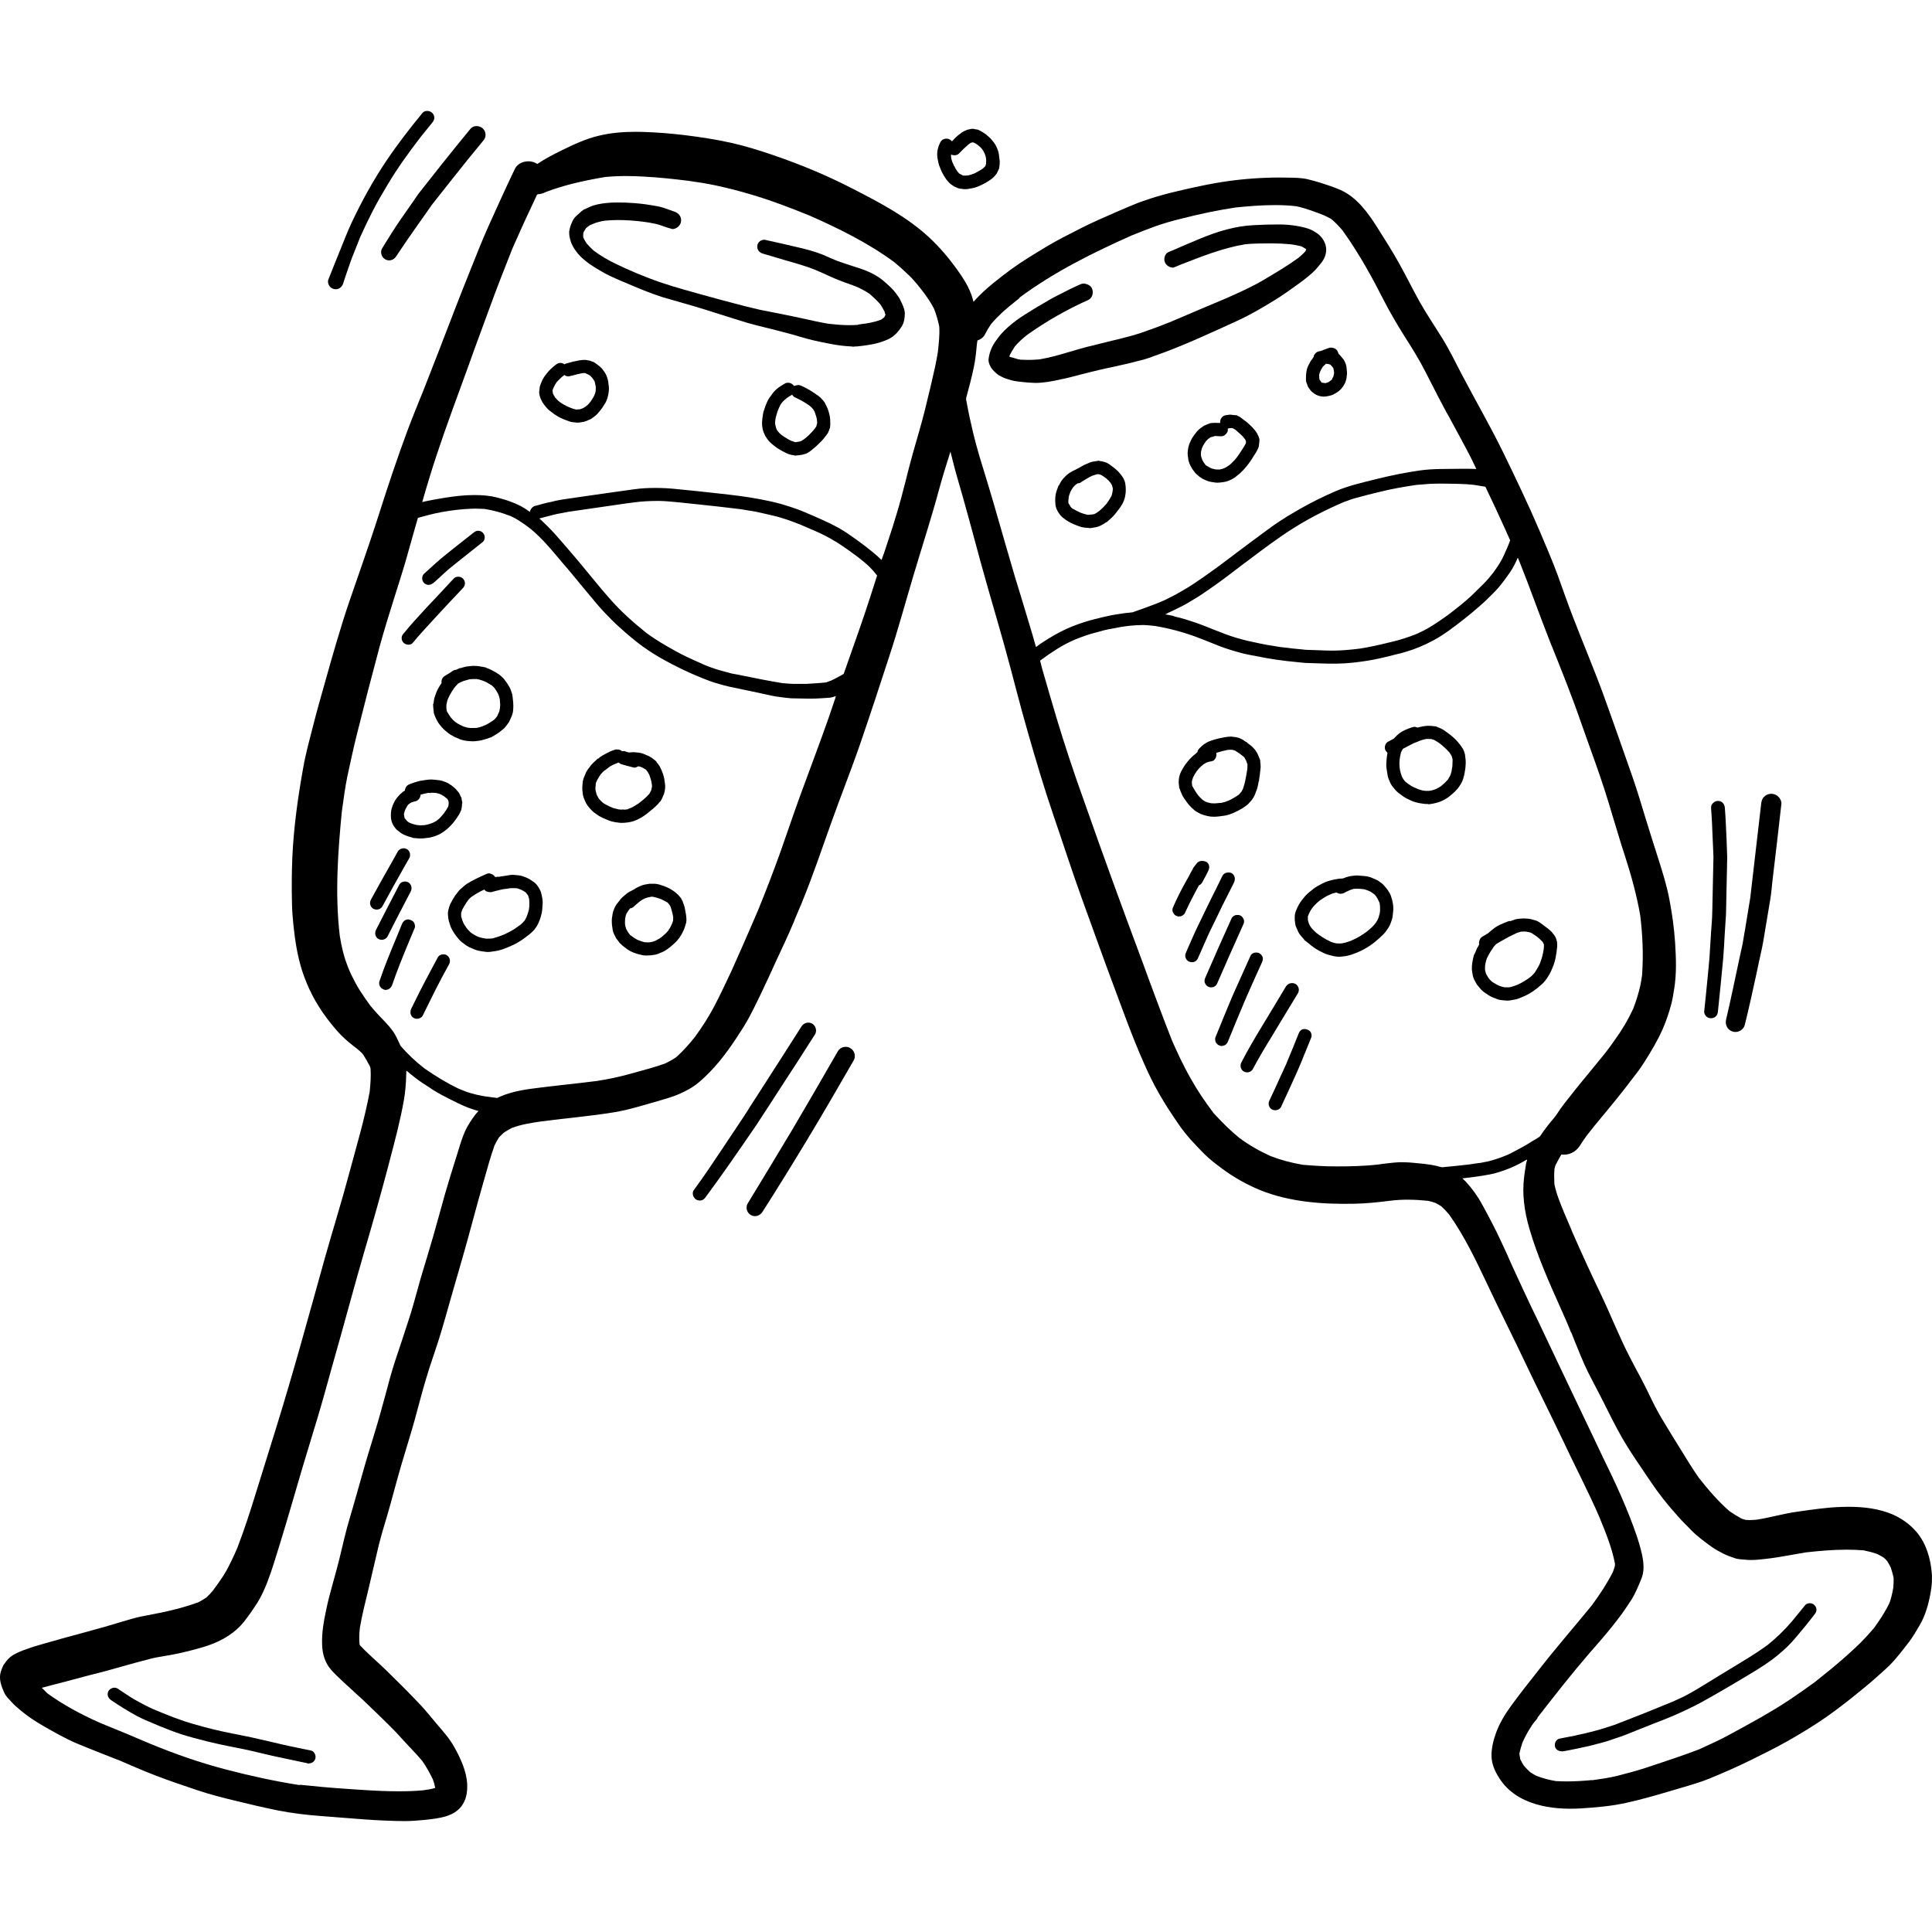 <?xml version="1.0" encoding="iso-8859-1"?>
<!-- Generator: Adobe Illustrator 19.0.0, SVG Export Plug-In . SVG Version: 6.00 Build 0)  -->
<svg version="1.1" id="Layer_1" xmlns="http://www.w3.org/2000/svg" xmlns:xlink="http://www.w3.org/1999/xlink" x="0px" y="0px"
	 viewBox="0 0 511.998 511.998" style="enable-background:new 0 0 511.998 511.998;" xml:space="preserve">
<g>
	<g>
		<g>
			<path d="M238.483,79.269c-0.313-0.571-0.684-1.083-1.055-1.54c-0.4-0.541-0.827-1.026-1.283-1.483
				c-0.741-0.713-1.454-1.34-2.338-2.081c-2.309-1.854-5.161-2.823-7.67-3.593c-1.54-0.486-3.05-0.999-4.476-1.512l-1.54-0.656
				l-1.882-0.826c-2.509-1.026-5.104-1.654-7.1-2.109l-4.049-0.941l-4.476-0.998c-0.913,0-1.654,0.541-1.882,1.368
				c-0.256,0.968,0.313,1.967,1.34,2.281l0.969,0.286c1.768,0.513,3.479,1.055,5.275,1.568l0.713,0.2
				c2.309,0.655,4.648,1.341,6.9,2.225l2.423,1.055c1.027,0.485,2.053,0.941,3.108,1.396c1.083,0.456,2.195,0.856,3.307,1.254
				c0.799,0.286,1.597,0.57,2.367,0.883c1.198,0.542,2.309,1.141,3.393,1.882c0.969,0.855,1.853,1.682,2.708,2.652
				c0.485,0.685,0.855,1.369,1.226,2.082v0.195c0.067,0.191,0.133,0.368,0.2,0.546c0,0.028,0,0.028,0,0.028
				c-0.028,0.028-0.057,0.085-0.057,0.114c-0.047,0.095-0.095,0.169-0.142,0.242v0.129c-0.199,0.228-0.371,0.4-0.969,0.799
				c-1.688,0.636-3.439,0.977-5.326,1.188c-0.271,0.041-0.542,0.079-0.813,0.117c0.042,0.015,0.082,0.034,0.123,0.062
				c-0.799,0.058-1.597,0.086-2.395,0.086c-1.854,0-3.677-0.171-5.531-0.371c-2.338-0.4-4.648-0.913-6.928-1.427
				c-1.654-0.342-3.279-0.713-5.446-1.14c-1.91-0.371-3.849-0.741-5.789-1.141c-2.395-0.541-4.79-1.141-7.184-1.796l-3.022-0.799
				c-3.279-0.883-6.587-1.796-9.865-2.737c-2.11-0.598-4.22-1.226-6.302-1.939c-2.081-0.713-4.163-1.539-5.902-2.252l-0.086-0.028
				l-1.14-0.486c-1.426-0.627-2.823-1.226-4.22-1.909c-2.395-1.112-4.476-2.337-6.33-3.735c-0.656-0.57-1.198-1.141-1.854-1.882
				c-0.342-0.513-0.656-1.026-0.941-1.711l0.006-0.111c-0.021-0.051-0.042-0.113-0.063-0.175c0.021,0.063,0.043,0.111,0.063,0.165
				l0.014-0.281c-0.007-0.047-0.014-0.094-0.02-0.141c0.01-0.068,0.024-0.131,0.037-0.194l0.02-0.403
				c0.2-0.428,0.456-0.856,0.741-1.254c0-0.012,0.175-0.146,0.38-0.295c0.017-0.016,0.032-0.031,0.047-0.049
				c0.028-0.018,0.06-0.033,0.089-0.052c0.244-0.176,0.481-0.347,0.481-0.347l0.685-0.286c0.485-0.227,0.998-0.4,1.51-0.541
				c0.541-0.171,1.112-0.256,1.74-0.371c1.169-0.114,2.367-0.171,3.564-0.171c2.167,0,4.334,0.171,6.473,0.428
				c1.141,0.142,2.225,0.313,3.365,0.57c0.941,0.2,1.91,0.571,2.88,0.913l1.625,0.485c0.998,0,1.996-0.771,2.253-1.739
				c0.313-1.227-0.342-2.395-1.625-2.852c-0.998-0.371-1.968-0.713-2.966-1.055c-0.969-0.313-1.996-0.485-3.422-0.713
				c-1.882-0.313-3.792-0.513-5.702-0.599l-1.055-0.056c-0.713-0.028-1.398-0.028-2.11-0.028c-1.34,0-2.681,0.085-4.021,0.285
				c-0.741,0.115-1.454,0.258-2.195,0.486c-0.685,0.2-1.368,0.541-2.395,1.026l-0.028-0.058l-0.827,0.599l-1.482,1.341
				c-0.514,0.513-0.855,1.112-1.141,1.853c-0.313,0.741-0.513,1.369-0.541,1.94h-0.086l0.028,1.026
				c0.056,0.571,0.171,1.141,0.485,2.082c0.313,0.798,0.741,1.568,1.312,2.309c0.627,0.941,1.454,1.71,2.253,2.367
				c1.682,1.426,3.679,2.537,5.417,3.535c1.282,0.683,2.623,1.254,3.963,1.854l0.855,0.371l0.713,0.285
				c3.165,1.369,6.443,2.737,9.751,3.793c1.74,0.513,3.507,1.026,5.247,1.511c2.081,0.599,4.134,1.169,6.158,1.825l4.163,1.312
				c2.367,0.741,4.733,1.512,7.128,2.225c1.426,0.399,2.88,0.769,4.306,1.111l1.283,0.314c1.91,0.485,3.821,0.968,5.702,1.483
				c0.769,0.199,1.51,0.427,2.281,0.655c0.769,0.228,1.54,0.455,2.309,0.655c1.967,0.513,3.907,0.913,5.874,1.283
				c1.882,0.371,3.793,0.599,5.702,0.684l0.456,0.086v-0.058c0.713,0,1.454-0.085,2.538-0.227c0.855-0.115,1.682-0.228,2.509-0.4
				c1.483-0.286,2.794-0.713,4.106-1.312c1.454-0.655,2.708-1.882,3.735-3.649c0.514-0.941,0.656-1.939,0.685-3.279
				c-0.028-0.427-0.114-0.94-0.314-1.426C239.282,80.923,238.969,80.295,238.483,79.269z"/>
			<path d="M511.887,416.37c-0.256-2.481-0.826-4.82-1.881-7.1c-1.854-3.963-5.446-6.871-9.523-8.355
				c-3.964-1.426-8.241-1.71-12.432-1.568c-3.906,0.114-7.784,0.713-11.662,1.254c-3.621,0.485-7.128,1.539-10.719,2.109
				c-0.999,0.115-1.968,0.142-2.966,0.086c-0.4-0.086-0.771-0.2-1.169-0.342c-1.112-0.599-2.139-1.255-3.193-1.968
				c-3.022-2.622-5.617-5.673-8.125-8.838c-1.682-2.425-3.222-4.904-4.762-7.442c-1.739-2.822-3.507-5.617-5.189-8.468
				c-1.512-2.537-2.737-5.189-4.021-7.812c-1.368-2.766-2.88-5.417-4.276-8.155c-2.88-5.56-5.133-11.376-7.841-17.021
				c-2.595-5.389-5.075-10.835-7.47-16.28c-0.142-0.4-0.313-0.771-0.485-1.169l0.027,0.028c-0.569-1.368-1.168-2.766-1.767-4.134
				c-0.998-2.424-1.996-4.847-2.509-7.414c-0.058-1.341-0.085-2.68,0.028-4.021c0.058-0.286,0.142-0.571,0.228-0.855
				c0.027-0.086,0.085-0.171,0.114-0.258c0.028-0.085,0.086-0.142,0.114-0.228c0.006-0.009,0.01-0.019,0.015-0.028
				c0.407-0.827,0.896-1.623,1.348-2.435c1.884,0.276,3.787-0.61,4.882-2.297c0.599-0.913,1.198-1.854,1.854-2.737
				c2.68-3.45,5.56-6.757,8.268-10.15c1.169-1.426,2.253-2.88,3.365-4.306c1.255-1.626,2.537-3.251,3.621-4.99
				c1.797-2.85,3.507-5.674,4.876-8.782c0.94-2.167,1.681-4.361,2.281-6.643c0.342-1.254,0.513-2.566,0.741-3.877
				c0.684-4.107,0.513-8.241,0.258-12.375c-0.258-3.879-0.799-7.755-1.54-11.576c-0.684-3.649-1.825-7.185-2.937-10.72
				c-1.083-3.45-2.224-6.929-3.279-10.408c-1.112-3.649-2.195-7.327-3.449-10.948c-2.566-7.299-5.104-14.627-7.756-21.926
				c-2.594-7.1-5.56-14.057-8.268-21.128c-1.369-3.563-2.623-7.156-3.907-10.72c-1.454-3.963-3.164-7.841-4.789-11.718
				c-3.023-7.071-6.358-14.029-9.722-20.928c-3.422-6.985-7.328-13.714-10.949-20.614c-1.654-3.193-3.25-6.473-5.161-9.551
				c-1.996-3.222-4.134-6.358-5.988-9.666c-1.796-3.222-3.421-6.529-5.217-9.779c-1.825-3.307-3.849-6.501-5.874-9.694
				c-2.509-3.964-5.474-8.155-9.893-10.095c-1.682-0.741-3.45-1.311-5.217-1.881c-1.112-0.342-2.253-0.656-3.421-0.941
				c-1.712-0.4-3.507-0.4-5.247-0.428c-0.713-0.028-1.426-0.028-2.139-0.028c-5.816,0-11.691,0.514-17.421,1.54
				c-3.593,0.655-7.157,1.454-10.692,2.309c-1.654,0.371-3.25,0.855-4.875,1.312c-0.799,0.228-1.569,0.513-2.339,0.771
				c-0.798,0.285-1.596,0.513-2.366,0.826c-3.507,1.426-6.957,2.937-10.408,4.476c-3.25,1.454-6.387,3.108-9.551,4.733
				c-3.166,1.654-6.216,3.564-9.238,5.446c-3.136,1.94-6.074,4.163-8.924,6.472c-1.898,1.518-3.742,3.197-5.363,5.055
				c-0.07-0.249-0.125-0.502-0.198-0.749c-0.827-2.937-2.452-5.446-4.192-7.87c-2.223-3.08-4.647-5.93-7.414-8.497
				c-5.816-5.389-12.945-9.124-19.93-12.717c-6.757-3.507-13.857-6.473-21.07-8.952c-3.735-1.283-7.47-2.453-11.348-3.336
				c-4.077-0.913-8.212-1.539-12.375-2.053c-3.735-0.455-7.441-0.741-11.177-0.855c-0.599-0.028-1.198-0.028-1.796-0.028
				c-3.279,0-6.587,0.258-9.751,1.027c-3.421,0.798-6.757,2.338-9.922,3.906c-2.195,1.083-4.391,2.225-6.444,3.593
				c-0.086-0.056-0.171-0.114-0.256-0.171c-1.825-1.055-4.676-0.541-5.674,1.483c-2.452,5.104-4.761,10.264-7.1,15.425
				c-1.625,3.649-3.08,7.356-4.562,11.063c-2.937,7.271-5.731,14.598-8.554,21.926c-1.283,3.336-2.594,6.671-3.907,10.008
				c-1.454,3.621-2.966,7.242-4.334,10.919c-2.85,7.67-5.417,15.425-7.898,23.237c-2.366,7.328-4.933,14.57-7.442,21.869
				c-2.423,7.098-4.476,14.34-6.501,21.555c-1.083,3.821-2.167,7.641-3.136,11.462c-0.941,3.679-1.968,7.357-2.623,11.091
				c-1.426,7.87-2.537,15.825-2.908,23.837c-0.171,4.191-0.2,8.355-0.086,12.545c0.028,1.797,0.199,3.622,0.371,5.418
				c0.427,4.076,1.026,8.04,2.253,11.946c1.454,4.59,3.707,8.923,6.587,12.744c1.198,1.596,2.452,3.136,3.849,4.562
				c1.312,1.312,2.737,2.453,4.191,3.563c0.569,0.456,1.112,0.941,1.596,1.512c0.655,1.026,1.226,2.053,1.796,3.136
				c0.057,0.171,0.114,0.371,0.171,0.571c0.142,2.052-0.028,4.106-0.228,6.158c-1.368,7.384-3.535,14.541-5.474,21.783
				c-1.967,7.414-4.277,14.74-6.358,22.126c-4.22,15.111-8.325,30.25-12.973,45.22c-1.767,5.674-3.535,11.348-5.303,17.051
				c-1.51,4.933-3.108,9.837-4.961,14.684c-0.855,2.025-1.825,4.048-2.88,6.016c-1.055,1.881-2.395,3.677-3.677,5.417
				c-0.513,0.598-1.055,1.198-1.654,1.739c-0.713,0.486-1.426,0.913-2.167,1.283c-3.194,1.169-6.587,2.053-9.922,2.737
				c-1.796,0.371-3.593,0.684-5.389,1.055c-1.654,0.371-3.307,0.856-4.904,1.341c-6.928,2.139-13.943,3.849-20.872,5.873
				c-1.482,0.428-2.966,0.856-4.42,1.398c-1.169,0.399-2.309,0.855-3.364,1.454c-0.684,0.371-1.426,1.026-1.91,1.654
				c-0.256,0.342-0.541,0.713-0.799,1.055c-0.285,0.571-0.513,1.141-0.713,1.767c-0.627,1.91,0.114,3.906,0.913,5.646
				c0.4,0.913,1.312,1.767,1.967,2.48c0.685,0.771,1.483,1.454,2.281,2.11c1.854,1.568,3.877,2.908,5.958,4.106
				c2.966,1.712,5.988,3.45,9.124,4.762c3.535,1.482,7.071,2.822,10.635,4.248c-0.057-0.028-0.142-0.056-0.199-0.085
				c0.057,0.028,0.142,0.056,0.228,0.085h-0.028c0.028,0,0.028,0,0.058,0.028v-0.028c0.057,0.028,0.114,0.058,0.2,0.086
				c3.25,1.396,6.501,2.822,9.837,4.106c3.564,1.368,7.185,2.595,10.835,3.821c3.45,1.168,7.014,2.082,10.578,2.937
				c3.649,0.883,7.328,1.767,11.035,2.509c3.763,0.741,7.584,1.198,11.433,1.483c3.792,0.256,7.584,0.627,11.376,0.884
				c3.593,0.256,7.156,0.428,10.75,0.455c1.767,0,3.535-0.142,5.274-0.313c1.996-0.2,4.021-0.427,5.902-1.026
				c1.426-0.456,2.852-1.283,3.792-2.453c1.398-1.796,1.711-3.792,1.626-6.015c-0.171-3.422-1.768-6.872-3.422-9.809
				c-1.226-2.225-2.966-4.191-4.619-6.102c-1.482-1.739-2.88-3.535-4.448-5.189c-2.936-3.108-5.958-6.101-8.981-9.066
				c-2.309-2.253-4.819-4.306-6.985-6.671c-0.028-0.142-0.058-0.258-0.086-0.4c-0.114-1.426-0.057-2.823,0.114-4.249
				c0.599-3.507,1.483-6.9,2.309-10.35c0.941-3.848,1.767-7.727,2.708-11.576c0.913-3.648,2.11-7.214,3.08-10.805
				c0.998-3.593,1.939-7.184,2.994-10.75c1.112-3.792,2.309-7.527,3.365-11.319c1.026-3.679,1.939-7.384,3.05-11.035
				c1.055-3.594,2.338-7.129,3.479-10.721c1.14-3.649,2.139-7.328,3.193-11.006c1.91-6.643,3.879-13.286,5.646-19.958
				c0.941-3.594,1.967-7.157,2.966-10.721c0.913-3.194,1.768-6.387,2.88-9.524c0.371-0.713,0.741-1.426,1.169-2.109
				c0.427-0.456,0.855-0.855,1.312-1.283c0.685-0.456,1.398-0.855,2.139-1.254c2.48-0.913,5.103-1.341,7.755-1.712
				c6.529-0.855,13.116-1.396,19.645-2.48c3.022-0.513,6.045-1.396,8.982-2.253c1.682-0.455,3.364-0.968,5.047-1.482
				c1.939-0.571,3.763-1.369,5.531-2.367c2.025-1.112,3.821-2.823,5.446-4.477c3.535-3.621,6.358-7.84,9.038-12.089
				c1.796-2.908,3.25-6.045,4.733-9.096c1.341-2.766,2.595-5.588,3.879-8.382c1.539-3.308,3.107-6.587,4.504-9.923v-0.028
				c0-0.027,0-0.027,0.028-0.027c-0.028,0.027-0.028,0.027-0.028,0.057c0,0.007,0,0.014,0,0.019
				c0.159-0.374,0.295-0.724,0.456-1.073c-0.114,0.228-0.2,0.428-0.314,0.655c0.656-1.568,1.341-3.135,1.996-4.732
				c-0.086,0.227-0.171,0.455-0.256,0.684c0.114-0.313,0.256-0.628,0.371-0.941c0-0.028,0.028-0.058,0.028-0.058s0,0,0-0.028
				c0.057-0.057,0.057-0.142,0.114-0.199c-0.028,0.027-0.028,0.056-0.058,0.056c2.794-6.785,5.133-13.8,7.612-20.699
				c2.566-7.243,5.446-14.371,7.927-21.641c2.594-7.556,5.075-15.14,7.556-22.754c2.367-7.184,4.334-14.484,6.501-21.726
				c2.223-7.469,4.647-14.884,6.671-22.41c0.935-3.403,1.961-6.753,3.038-10.103c0.582,2.257,1.125,4.521,1.781,6.766
				c2.195,7.499,4.19,15.026,6.244,22.582c2.053,7.469,4.276,14.884,6.358,22.353c2.109,7.556,3.963,15.226,6.158,22.754
				c2.109,7.356,4.276,14.684,6.756,21.926c2.51,7.299,4.876,14.684,7.499,21.955c2.708,7.442,5.361,14.911,8.125,22.326
				c2.681,7.156,5.218,14.34,8.325,21.327c1.254,2.88,2.623,5.702,4.22,8.439c1.54,2.737,3.308,5.333,5.075,7.928
				c1.91,2.794,4.277,5.274,6.671,7.697c1.426,1.426,3.166,2.766,4.79,3.963c3.108,2.309,6.473,4.191,10.036,5.674
				c7.812,3.164,16.594,3.792,24.949,3.621c3.222-0.058,6.387-0.4,9.579-0.799c3.308-0.427,6.701-0.313,10.037,0.028
				c0.655,0.142,1.283,0.342,1.909,0.541c0.513,0.258,0.999,0.541,1.483,0.855c0.826,0.714,1.539,1.483,2.225,2.31
				c3.992,5.673,7.014,11.976,9.978,18.247c3.279,7.014,6.815,13.913,10.123,20.928c3.279,6.928,6.729,13.743,10.008,20.642
				c3.25,6.956,6.843,13.743,9.864,20.785c-0.028-0.028-0.028-0.058-0.058-0.085c1.598,3.848,3.166,7.783,3.964,11.889
				c0,0.171,0,0.371,0,0.57c-0.143,0.571-0.343,1.112-0.542,1.682c-1.568,3.079-3.393,5.844-5.444,8.638
				c0.085-0.115,0.2-0.228,0.285-0.313c-0.114,0.142-0.258,0.285-0.371,0.427c0,0.028-0.028,0.028-0.028,0.058
				c0,0.029-0.028,0.028-0.028,0.028c-0.027,0.028-0.027,0.028-0.027,0.057c0-0.027,0-0.027,0-0.027
				c-4.62,5.673-9.438,11.177-13.944,16.965c-2.48,3.136-4.961,6.273-7.327,9.495c-1.654,2.252-3.108,4.647-4.077,7.27
				c-0.74,2.082-1.283,4.192-1.198,6.416c0.086,2.025,0.969,3.935,2.053,5.617c4.534,7.157,13.913,8.497,21.669,8.012
				c4.021-0.258,8.07-0.599,12.032-1.483c3.621-0.799,7.156-1.796,10.721-2.85c1.939-0.57,3.877-1.141,5.816-1.712
				c1.739-0.541,3.535-1.083,5.217-1.767c3.792-1.539,7.498-3.166,11.148-4.962c3.308-1.653,6.671-3.279,9.922-5.131
				c3.479-1.996,6.9-4.049,10.208-6.358c3.421-2.424,6.701-4.99,9.922-7.67c1.199-0.998,2.424-1.996,3.564-3.05
				c1.396-1.283,2.937-2.537,4.191-3.963c1.453-1.654,2.794-3.336,4.134-5.104c1.083-1.426,1.967-2.966,2.85-4.476
				c1.569-2.653,2.367-5.646,2.908-8.639C511.974,420.163,512.116,418.309,511.887,416.37z M123.864,298.558
				c-1.055,1.881-1.711,4.048-2.338,6.13l-0.456,1.454c-1.112,3.45-2.167,6.957-3.194,10.464l-1.54,5.561l-1.568,5.588l-1.596,5.389
				l-1.625,5.389l-0.998,3.593c-0.685,2.481-1.368,4.962-2.167,7.415l-1.996,6.101l-1.74,5.217
				c-0.969,2.993-1.768,6.016-2.566,9.038l-0.656,2.367c-0.969,3.593-2.025,7.157-3.136,10.721
				c-1.169,3.735-2.223,7.499-3.279,11.263c-0.485,1.767-0.998,3.535-1.511,5.303c-0.513,1.767-1.055,3.535-1.54,5.331
				c-0.514,1.91-0.969,3.849-1.426,5.788c-0.4,1.682-0.799,3.336-1.255,5.017l-0.969,3.536c-0.684,2.48-1.368,4.933-1.882,7.47
				c-0.656,3.108-1.198,6.158-1.055,9.266c0.086,2.537,0.826,4.676,2.223,6.358c0.342,0.427,0.713,0.798,1.454,1.568
				c1.398,1.368,2.823,2.68,4.277,3.991l2.994,2.737c2.737,2.622,5.474,5.247,8.125,7.927c0.827,0.855,1.598,1.712,2.395,2.595
				l1.596,1.71l0.883,0.941c0.855,0.913,1.74,1.854,2.566,2.852c1.112,1.568,1.996,3.193,2.823,4.903
				c0.285,0.741,0.485,1.454,0.627,2.282c-1.055,0.313-2.167,0.485-3.279,0.627c-2.139,0.2-4.248,0.258-6.387,0.258
				c-3.08,0-6.13-0.142-9.21-0.342c-5.018-0.314-10.008-0.656-14.684-1.169c-0.684-0.056-1.368-0.142-2.081-0.2
				c-0.057,0-0.114,0-0.114,0c-0.028,0.028-0.056,0.028-0.142,0.028c-0.114,0-0.285,0-0.285,0
				c-6.158-0.968-12.716-2.367-19.531-4.163c-6.501-1.712-13.087-3.963-20.159-6.9c-4.248-1.825-8.497-3.593-12.745-5.303
				c-5.588-2.452-10.208-5.047-14.143-7.897l-1.055-1.055c-0.142-0.115-0.256-0.258-0.399-0.371h0.028l-0.058-0.058l3.565-0.94
				l2.337-0.599c2.081-0.571,4.135-1.112,6.188-1.654l4.99-1.283c1.74-0.485,3.479-0.969,5.189-1.454
				c2.053-0.571,4.077-1.141,6.13-1.654c1.454-0.4,2.966-0.655,4.42-0.883l0.799-0.142c1.854-0.313,3.649-0.713,5.475-1.169
				c1.625-0.428,3.25-0.855,4.875-1.396c4.077-1.369,7.385-3.536,9.579-6.301c1.312-1.654,2.452-3.336,3.593-5.104
				c1.226-1.967,2.081-4.049,2.708-5.674c1.083-2.822,1.939-5.673,2.823-8.525l0.285-0.913c1.112-3.649,2.223-7.327,3.279-10.977
				c1.796-6.274,3.679-12.545,5.589-18.79l1.083-3.563c1.426-4.733,2.736-9.495,4.048-14.256l2.338-8.297l2.195-7.928
				c1.283-4.647,2.566-9.323,3.935-13.971c2.195-7.469,4.306-14.94,6.301-22.468l0.485-1.881c1.368-5.19,2.794-10.55,3.735-15.91
				c0.371-2.082,0.569-4.362,0.627-6.957l0.028-0.741c0-0.028,0-0.028,0.028-0.058h0.028c0.028,0,0.028,0,0.057,0
				c0.713,0.628,1.426,1.199,2.167,1.767c1.226,0.969,2.509,1.797,3.821,2.623l1.055,0.713c1.426,0.883,2.937,1.682,4.42,2.424
				c1.625,0.826,3.193,1.596,4.875,2.252c0.752,0.276,1.527,0.51,2.323,0.775c0.097,0.024,0.194,0.04,0.292,0.063
				c-0.006,0.007-0.015,0.012-0.02,0.019c0.028,0.028,0.028,0.028,0.056,0.028C125.575,295.705,124.634,297.246,123.864,298.558z
				 M221.433,184.827c-1.169,3.501-2.367,7.009-3.65,10.487l-2.223,6.045c-1.283,3.479-2.566,6.957-3.849,10.436
				c-0.999,2.765-1.968,5.588-2.937,8.382l-2.053,5.874c-1.853,5.131-3.792,10.208-5.874,15.281l-2.053,4.762
				c-1.682,3.849-3.336,7.67-5.075,11.491c-1.454,3.108-2.908,6.158-4.476,9.181c-1.368,2.566-3.08,5.303-5.131,8.098
				c-1.625,2.023-3.05,3.593-4.476,4.903c0.028-0.027,0.086-0.057,0.114-0.085c-0.028,0.028-0.086,0.085-0.142,0.114
				c-0.142,0.115-0.314,0.258-0.456,0.4c-0.883,0.599-1.796,1.112-2.794,1.596c-2.566,0.941-5.218,1.654-7.841,2.367l-1.767,0.486
				c-2.795,0.769-5.617,1.368-8.611,1.825c-3.365,0.427-6.672,0.798-10.037,1.168c-1.14,0.114-2.309,0.258-3.449,0.4l-1.625,0.2
				c-3.308,0.4-7.071,0.883-10.493,2.367l-0.769,0.371l-0.114-0.028c-0.006,0.003-0.01,0.008-0.016,0.01l-3.435-0.467
				c-1.169-0.2-2.309-0.455-3.45-0.798c-1.055-0.286-2.081-0.713-3.365-1.254c-2.794-1.341-5.646-3.05-8.952-5.333l-0.028-0.028
				c-2.366-1.854-4.39-3.763-6.244-5.902c-0.342-0.771-0.713-1.512-1.198-2.509c-0.969-1.882-2.452-3.394-3.879-4.875l-0.655-0.685
				c-0.799-0.855-1.568-1.711-2.309-2.622c-0.941-1.283-1.825-2.595-2.708-3.934c-0.913-1.427-1.654-2.881-2.395-4.391l-0.399-0.913
				l-0.514-1.254c-0.883-2.224-1.54-4.762-2.053-7.955c-1.368-11.433-0.4-23.153,0.513-32.733l0.114-0.883
				c0.4-2.937,0.799-5.874,1.398-8.782c0.799-3.706,1.596-7.384,2.509-11.063c1.939-7.755,3.935-15.481,6.016-23.209
				c1.198-4.39,2.566-8.752,3.934-13.115c0.969-3.022,1.91-6.016,2.823-9.066c0.913-3.194,1.825-6.387,2.708-9.579l0.685-2.367
				h0.057c0.001-0.006,0.003-0.011,0.005-0.017l2.675-0.725c2.424-0.656,4.933-1.055,7.385-1.369
				c1.283-0.142,2.623-0.256,3.907-0.313l1.14-0.028c1.027,0,1.996,0.086,2.509,0.086c2.195,0.342,4.449,0.941,6.872,1.882
				l1.055,0.513c0.627,0.342,1.226,0.713,1.796,1.111c0.771,0.486,1.483,1.027,2.395,1.712c1.596,1.312,2.994,2.708,4.362,4.22
				c0.855,0.941,1.682,1.909,2.509,2.88l1.768,2.109l1.796,2.082l3.621,4.391l3.649,4.361c1.169,1.398,2.452,2.709,3.735,4.021
				c1.34,1.341,2.766,2.623,4.191,3.849c1.396,1.198,2.823,2.367,4.306,3.421c1.654,1.169,3.336,2.253,5.075,3.222
				c3.536,1.968,6.787,3.536,9.979,4.82c1.654,0.684,3.308,1.34,5.047,1.796c0.883,0.256,1.796,0.513,2.708,0.713
				c0.969,0.2,1.967,0.4,2.994,0.627l2.737,0.572l3.193,0.683c1.597,0.371,3.25,0.741,4.904,0.913
				c0.855,0.114,1.74,0.227,2.595,0.285c1.026,0.028,2.053,0.058,3.107,0.058l1.682,0.028c1.14,0,2.281-0.028,3.421-0.115
				c0.741-0.028,1.368-0.114,2.053-0.142c0.342-0.058,0.656-0.142,0.969-0.228c0.189-0.06,0.377-0.158,0.566-0.238
				c-0.045,0.136-0.094,0.274-0.139,0.409C221.377,184.827,221.405,184.827,221.433,184.827z M232.417,152.584l-1.69,5.295
				c-1.795,5.587-3.762,11.145-5.73,16.706l-1.366,3.876c-0.001,0.001-0.001,0.001-0.002,0.001l-0.028,0.086
				c0,0.028-0.599,0.4-0.627,0.4c-0.855,0.485-1.767,0.941-2.68,1.396c-0.599,0.228-1.169,0.4-1.254,0.485
				c-1.71,0.2-3.479,0.286-5.247,0.4h-1.74h-1.768c-0.799,0-1.596-0.086-2.994-0.2c-3.479-0.571-6.928-1.254-10.378-1.967
				l-1.426-0.285l-1.426-0.258c-0.569-0.142-1.14-0.285-1.711-0.455l-1.055-0.286c-0.627-0.142-1.283-0.371-1.91-0.57l-0.799-0.285
				c-0.685-0.2-1.312-0.486-1.939-0.741l-1.055-0.485c-2.281-0.999-4.562-2.025-6.672-3.223c-1.312-0.713-2.623-1.482-3.907-2.252
				c-1.055-0.628-1.996-1.283-2.993-1.967l-0.713-0.514c-3.849-3.079-6.785-5.815-9.266-8.582c-1.939-2.167-3.793-4.42-5.646-6.671
				l-3.08-3.736l-2.11-2.48l-2.139-2.48c-1.283-1.483-2.566-2.966-3.963-4.335c-0.571-0.569-1.169-1.111-1.768-1.711
				c-0.117-0.096-0.244-0.176-0.363-0.27c0.016-0.006,0.034-0.01,0.049-0.015c-0.028-0.028-0.028-0.028-0.058-0.058
				c0.998-0.285,2.025-0.541,3.05-0.799c0.599-0.171,1.198-0.313,1.768-0.427l0.913-0.171c1.312-0.286,2.594-0.486,3.907-0.656
				l1.568-0.228c3.564-0.513,7.185-1.026,11.006-1.596l1.226-0.171l1.739-0.227c1.996-0.258,3.992-0.371,5.988-0.371h0.656
				c1.483,0.027,2.966,0.171,4.42,0.313l1.198,0.114l3.564,0.371c4.306,0.456,8.582,0.913,12.375,1.396l1.027,0.171
				c0.913,0.143,1.853,0.286,2.794,0.456c1.654,0.371,3.25,0.713,4.875,1.112c2.594,0.598,5.131,1.568,7.271,2.423
				c1.34,0.571,2.681,1.141,4.021,1.74l0.769,0.342c0.941,0.455,1.91,0.913,2.794,1.426c1.34,0.741,2.623,1.54,3.877,2.424
				c0.941,0.627,1.825,1.283,2.709,1.939l0.826,0.599c1.083,0.855,2.167,1.711,3.164,2.68c0.685,0.684,1.341,1.426,1.968,2.252
				l-0.028,0.058C232.412,152.578,232.414,152.582,232.417,152.584z M248.545,93.267c-0.427,2.708-1.027,5.333-1.654,7.983
				l-0.395,1.683c-0.883,3.763-1.796,7.527-2.88,11.263c-1.112,3.792-2.195,7.612-3.166,11.463l-0.371,1.51
				c-0.799,3.08-1.568,6.13-2.509,9.182c-0.683,2.309-1.426,4.619-2.195,6.9l-1.14,3.45l-0.399,1.055
				c-0.061,0.195-0.121,0.388-0.182,0.583c-0.008-0.008-0.015-0.016-0.023-0.023l-0.025,0.067c-0.799-0.769-1.625-1.511-2.509-2.223
				c-1.368-1.112-2.766-2.167-4.192-3.194c-1.51-1.083-3.05-2.167-4.676-3.08c-1.396-0.771-2.85-1.483-4.334-2.139
				c-1.853-0.855-3.735-1.654-5.617-2.423c-1.682-0.656-3.365-1.199-5.103-1.712c-1.796-0.513-3.621-0.913-5.446-1.254
				c-3.735-0.741-7.556-1.169-11.377-1.596c-3.707-0.428-7.442-0.799-11.177-1.169c-1.853-0.2-3.677-0.285-5.531-0.285
				c-1.825,0-3.679,0.085-5.503,0.342c-2.109,0.285-4.22,0.571-6.33,0.883c-1.996,0.285-3.992,0.571-6.587,0.941
				c-1.682,0.227-3.393,0.485-5.075,0.74c-0.599,0.086-1.198,0.172-1.768,0.286c-0.684,0.085-1.34,0.258-2.48,0.541
				c-1.112,0.2-2.195,0.513-3.308,0.826l-0.799,0.2c-0.62,0.182-1.1,0.715-1.333,1.366c-0.012,0.058,0.011,0.117,0.005,0.175
				c-0.017-0.012-0.033-0.025-0.05-0.037c-0.006,0.021-0.014,0.043-0.019,0.065l-1.34-0.913c-0.769-0.485-1.596-0.913-2.423-1.254
				c-0.771-0.313-1.54-0.628-2.309-0.885c-0.855-0.256-1.712-0.513-2.595-0.74c-1.74-0.456-3.707-0.656-6.016-0.656
				c-0.684,0-1.368,0.028-2.025,0.058c-2.509,0.142-4.99,0.513-7.442,0.941c-1.208,0.193-2.418,0.447-3.66,0.695
				c-0.203,0.051-0.403,0.117-0.607,0.169c0.006-0.023,0.012-0.044,0.019-0.068c-0.028,0.028-0.058,0.028-0.086,0.028
				c0.599-2.081,1.198-4.192,1.853-6.273c2.423-7.983,5.331-15.967,8.155-23.666l2.225-6.13l1.654-4.59
				c1.312-3.621,2.652-7.242,3.992-10.863c1.909-5.274,3.963-10.464,6.016-15.652c1.568-3.536,3.136-7.071,4.818-10.607
				c0.571-1.226,1.14-2.452,1.711-3.677c0.028,0,0.086,0,0.114,0c0-0.028,0-0.058,0.028-0.086c0.627,0,1.282-0.142,2.281-0.627
				c4.391-1.654,9.21-2.852,15.625-3.935c1.853-0.171,3.707-0.256,5.56-0.256c1.512,0,3.052,0.057,4.562,0.142
				c3.963,0.2,7.898,0.627,11.833,1.112c2.423,0.342,4.875,0.713,7.298,1.226c3.136,0.684,6.244,1.454,9.352,2.395
				c5.446,1.596,10.749,3.649,15.653,5.646c7.043,3.107,15.226,7.042,22.41,12.345c1.426,1.199,2.823,2.453,4.163,3.764
				c1.198,1.198,2.253,2.538,3.679,4.391c0.998,1.368,1.939,2.736,2.68,4.248c0.571,1.512,1.026,3.05,1.34,4.647
				C249.058,88.819,248.773,91.072,248.545,93.267z M393.551,128.977c0.001,0.005,0.005,0.01,0.008,0.015h0.085
				c1.8,3.737,3.568,7.53,5.278,11.322l1.229,2.757c-0.001,0.002-0.002,0.007-0.003,0.008l0.058,0.115
				c0,0.028-0.028,0.058-0.028,0.058c0.001,0.002,0.001,0.003,0.002,0.006c-0.307,0.862-0.638,1.697-1.029,2.532
				c-0.455,1.055-0.912,2.081-1.482,3.05c-0.541,0.969-1.199,1.854-1.91,2.88c-0.769,0.969-1.568,1.967-2.452,2.85l-3.308,3.25
				c-1.909,1.796-4.049,3.45-6.358,5.217c-1.483,1.056-2.908,2.053-4.419,2.966c-1.254,0.799-2.595,1.454-3.964,2.053
				c-2.309,0.913-4.476,1.596-6.614,2.081c-2.88,0.713-5.788,1.369-8.212,1.74c-2.708,0.342-5.133,0.541-7.414,0.541l-1.568-0.028
				l-2.424-0.086l-2.566-0.085c-0.427,0-0.883-0.058-1.311-0.115l-1.199-0.114l-1.198-0.114l-1.825-0.228l-1.825-0.2l-1.654-0.285
				l-1.654-0.258c-0.571-0.114-1.141-0.228-1.739-0.342l-1.055-0.228c-1.199-0.256-2.395-0.485-3.594-0.826
				c-2.194-0.541-4.306-1.283-6.415-2.139l-0.685-0.258c-1.681-0.683-3.393-1.368-5.131-1.996c-1.939-0.655-3.907-1.312-5.903-1.739
				l-0.399-0.171c-0.704-0.156-1.4-0.26-2.095-0.394c0.193-0.08,0.391-0.154,0.584-0.234c0.028,0,0.028-0.028,0.058-0.028
				l-0.086-0.028c1.055-0.455,2.082-0.968,3.108-1.483l0.684-0.342c1.055-0.513,2.053-1.14,3.564-2.052
				c1.168-0.685,2.281-1.454,3.393-2.225c0.684-0.455,1.396-0.969,2.081-1.454l1.112-0.799c1.454-1.055,2.908-2.167,4.362-3.277
				l1.91-1.454l1.767-1.312c3.677-2.766,7.47-5.646,11.433-8.125c3.963-2.509,8.468-4.848,13.258-6.9l1.026-0.371l0.999-0.371
				c0.569-0.2,1.198-0.371,1.796-0.513l0.741-0.2c1.253-0.371,2.509-0.656,3.735-0.969l1.426-0.342
				c3.166-0.799,6.387-1.341,9.609-1.825c1.198-0.114,2.395-0.2,3.621-0.285c0.684-0.028,1.396-0.058,2.109-0.058h1.426
				c2.852,0.028,5.703,0.058,7.955,0.313l1.454,0.228L393.551,128.977z M274.628,171.428c-0.006-0.024-0.014-0.044-0.019-0.068
				c-0.028,0.028-0.058,0.028-0.086,0.058l-0.883-3.135c-0.913-3.023-1.825-6.016-2.708-9.011
				c-1.312-4.219-2.595-8.439-3.792-12.687l-0.772-2.649c-1.909-6.671-3.821-13.344-5.873-19.959
				c-1.227-3.906-2.339-7.87-3.222-11.976c-0.48-2.023-0.849-4.098-1.252-6.156c0.018-0.067,0.035-0.134,0.053-0.202
				c-0.009-0.058-0.019-0.114-0.028-0.171c0.741-2.737,1.483-5.503,2.053-8.297c0.399-1.91,0.599-3.879,0.769-5.845l0.172-1.112
				c0.009-0.002,0.018-0.006,0.027-0.009c0-0.002,0-0.005,0-0.006c0.897-0.288,1.602-0.85,1.968-1.611
				c0.485-0.968,1.026-1.854,1.625-2.737c1.927-2.237,4.063-4.147,6.23-5.824c0.491-0.401,0.989-0.799,1.49-1.195l-0.021,0.011
				c-0.143,0.108-0.286,0.212-0.428,0.307c0.127-0.096,0.256-0.19,0.384-0.285l-0.442,0.228c9.494-7.1,20.073-12.262,30.109-16.737
				c2.139-0.855,4.276-1.712,6.443-2.48c2.139-0.741,4.334-1.369,6.558-1.91c5.217-1.34,9.979-2.309,14.541-2.993
				c2.85-0.286,6.614-0.628,10.35-0.628c1.909,0,3.792,0.086,5.702,0.313c2.509,0.542,5.018,1.512,7.214,2.367
				c0.656,0.286,1.312,0.628,1.996,0.999c1.112,0.941,2.082,1.939,3.023,3.08c4.561,6.33,8.182,13.114,10.835,18.334
				c1.682,3.279,3.535,6.443,5.503,9.579c2.023,3.165,3.992,6.301,5.644,9.579l1.341,2.623c1.341,2.622,2.68,5.246,4.077,7.84
				l0.655,1.141c1.654,3.05,3.335,6.13,4.962,9.209c0.73,1.386,1.461,2.794,2.133,4.283c0.086,0.173,0.168,0.349,0.255,0.522
				c-0.009-0.001-0.017-0.002-0.025-0.002c0.01,0.024,0.023,0.049,0.032,0.072c-0.94-0.056-1.909-0.056-2.85-0.056h-1.141
				c-1.825,0-3.677,0.027-5.531,0.056c-1.825,0.028-3.707,0.142-5.531,0.4c-3.593,0.513-7.298,1.254-11.005,2.167l-1.026,0.258
				c-3.394,0.826-6.871,1.654-10.122,3.022c-3.479,1.512-6.672,3.108-9.524,4.733l-2.48,1.454c-0.57,0.313-1.112,0.655-1.654,1.026
				l-0.826,0.513c-1.255,0.799-2.481,1.682-3.679,2.566l-0.969,0.713c-2.395,1.74-4.761,3.536-7.129,5.303l-1.881,1.426
				l-1.454,1.083c-0.969,0.741-1.939,1.454-2.937,2.167c-1.739,1.254-3.479,2.48-5.247,3.649c-0.969,0.655-1.996,1.254-2.993,1.825
				l-0.941,0.541c-0.883,0.541-1.796,0.969-2.708,1.426l-0.656,0.342l-1.311,0.571c-0.685,0.286-1.398,0.599-2.082,0.827
				l-1.739,0.655l-3.679,1.312l-0.199,0.021l-0.572,0.064c-0.713,0.058-1.426,0.142-2.167,0.258l-1.083,0.171
				c-0.741,0.085-1.483,0.256-2.225,0.4l-0.74,0.171c-0.771,0.142-1.512,0.342-2.253,0.541l-0.741,0.171
				c-2.081,0.513-4.134,1.198-6.13,1.996c-2.688,1.102-5.444,2.615-8.456,4.648C275.241,170.932,274.946,171.195,274.628,171.428z
				 M382.317,309.32c-0.008-0.003-0.015-0.005-0.024-0.01c-0.058,0.028-0.115,0.028-0.172,0.028
				c-0.056-0.028-0.114-0.028-0.142-0.056c-0.025,0.002-0.051,0.003-0.077,0.007c-1.819-0.549-3.752-0.783-5.425-0.948l-0.856-0.086
				c-1.283-0.142-2.594-0.256-4.419-0.256c-0.051-0.003-0.109-0.003-0.164-0.003c-1.512,0.057-2.994,0.256-4.504,0.427l-1.199,0.171
				c-3.849,0.456-7.784,0.514-11.148,0.514c-2.994,0-5.958-0.171-8.924-0.428c-3.022-0.513-5.816-1.254-8.554-2.309
				c-2.908-1.312-5.674-2.908-8.24-4.79c-2.253-1.825-4.42-3.934-6.872-6.615c-2.394-3.193-4.39-6.158-6.015-9.095
				c-1.968-3.421-3.621-7.015-4.962-10.065c-2.139-5.417-4.163-10.863-6.188-16.31l-1.454-3.992
				c-2.652-7.098-5.275-14.198-7.869-21.327c-2.653-7.271-5.247-14.57-7.812-21.868c-2.88-8.012-5.217-15.112-7.214-21.755
				c-1.341-4.42-2.595-8.838-3.879-13.258l-0.547-2.135c0.002-0.001,0.003-0.002,0.006-0.003l-0.028-0.086
				c1.483-1.112,3.022-2.167,4.62-3.165c1.625-1.027,3.335-1.854,4.789-2.481c1.796-0.713,3.593-1.368,5.446-1.825l1.169-0.313
				c0.655-0.2,1.34-0.371,2.052-0.513l1.598-0.285l1.596-0.314c0.655-0.114,1.312-0.2,2.452-0.342c1.254-0.114,2.453-0.2,3.707-0.2
				c0.883,0.028,1.767,0.115,3.05,0.258c3.879,0.655,7.727,1.681,11.376,3.08c1.939,0.741,3.849,1.511,5.76,2.281
				c2.082,0.799,4.192,1.398,6.33,1.967c0.741,0.171,1.483,0.314,2.195,0.456l1.141,0.2c3.365,0.713,7.042,1.254,10.863,1.596
				l1.141,0.114c0.513,0.058,1.026,0.115,1.539,0.115c1.141,0.056,2.31,0.085,3.536,0.114c1.396,0.058,2.765,0.058,4.163,0.058
				c2.908-0.028,5.788-0.4,7.983-0.741c2.48-0.371,4.961-0.969,7.927-1.74c0.655-0.114,1.283-0.313,1.909-0.485l0.856-0.256
				c2.281-0.685,4.562-1.626,6.956-2.908c2.795-1.483,5.303-3.422,8.269-5.731c1.426-1.112,2.794-2.281,4.163-3.479
				c1.168-0.998,2.281-2.081,3.763-3.593c1.283-1.283,2.395-2.766,3.45-4.248c0.969-1.283,1.712-2.537,2.309-3.821l0.428-0.969
				c0-0.028,0-0.028,0.028-0.028h0.028c0.057,0,0.085,0.058,0.085,0.086l0.456,1.112c1.396,3.477,2.708,6.985,4.02,10.522
				c1.312,3.507,2.623,7.014,3.992,10.492c2.966,7.327,5.845,14.513,8.355,21.812l2.282,6.416c1.739,4.818,3.45,9.666,4.932,14.57
				l1.112,3.706c0.741,2.453,1.483,4.904,2.225,7.328l0.827,2.537c0.884,2.794,1.767,5.617,2.48,8.44
				c0.655,2.537,1.226,5.075,1.681,7.67c0.656,5.446,0.827,10.35,0.542,14.969c0,0.314-0.028,0.628-0.058,0.941
				c-0.115,0.855-0.258,1.71-0.428,2.566c-0.485,2.167-1.112,4.248-1.939,6.33c-1.254,2.737-2.85,5.446-4.904,8.297
				c-0.799,1.169-1.654,2.338-2.538,3.45l-3.164,3.879l-3.166,3.848c-1.026,1.254-2.025,2.51-3.022,3.792l-0.713,0.885l-0.713,0.912
				c-0.719,0.917-1.374,1.869-2.005,2.847c-0.014,0.016-0.034,0.019-0.047,0.034c-0.086,0.142-0.171,0.256-0.258,0.399
				c-0.085,0.115-0.2,0.228-0.285,0.343c-0.024,0.037-0.043,0.077-0.067,0.116c-1.337,1.544-2.582,3.148-3.719,4.849
				c-0.012,0.008-0.024,0.017-0.035,0.024c-0.028,0.058-0.086,0.114-0.114,0.171c-0.599,0.4-1.199,0.771-1.825,1.112l-0.771,0.485
				c-0.684,0.428-1.341,0.827-2.053,1.199c-0.599,0.313-1.198,0.627-1.796,0.968c-0.628,0.371-1.283,0.656-2.082,1.056
				c-1.51,0.627-3.022,1.168-4.59,1.596c-0.485,0.142-0.969,0.228-1.454,0.313l-0.999,0.2l-1.511,0.2l-1.483,0.228
				C387.255,308.819,385.041,309.095,382.317,309.32z M501.738,420.732c-0.228,1.368-0.514,2.652-0.969,3.963
				c-1.169,2.509-2.708,4.762-4.191,6.814c-1.141,1.341-2.309,2.595-3.563,3.879c-0.969,0.968-1.996,1.882-2.994,2.794l-0.627,0.571
				c-2.766,2.481-5.646,4.79-8.554,7.1c-2.424,1.739-4.79,3.421-7.271,5.047c-2.224,1.483-4.504,2.795-6.785,4.135l-0.914,0.512
				c-2.566,1.454-5.131,2.852-7.727,4.249c-2.109,1.169-4.362,2.195-6.558,3.194l-1.368,0.627c-4.42,1.682-8.838,3.136-13.316,4.619
				l-1.055,0.343c-2.367,0.769-4.79,1.396-7.214,2.025c-2.195,0.541-4.449,0.855-6.671,1.168l-0.142-0.028
				c-2.195,0.2-4.362,0.343-6.558,0.343c-0.969,0-1.967-0.028-2.966-0.086c-1.854-0.313-3.507-0.771-5.075-1.368
				c-0.599-0.286-1.141-0.628-1.711-0.999c-0.599-0.541-1.141-1.112-1.682-1.74c-0.314-0.485-0.571-0.94-0.941-1.681l-0.102-0.673
				c-0.024-0.097-0.047-0.197-0.07-0.297c0-0.054,0-0.107,0.001-0.159l-0.059-0.383c0.228-1.055,0.513-2.023,0.855-3.022
				c0.628-1.341,1.285-2.623,2.11-3.879c0.449-0.74,0.951-1.429,1.701-2.299c0.114-0.151,0.226-0.303,0.34-0.452l-0.031,0.028
				c-0.001,0.002-0.002,0.003-0.004,0.005l-0.352,0.323c4.818-6.215,9.209-11.804,13.943-17.306l0.855-0.969
				c2.395-2.737,4.79-5.502,6.987-8.439c1.083-1.398,2.052-2.88,3.222-4.648c1.198-1.909,2.081-4.106,2.794-5.902
				c0.628-1.654,0.628-3.763,0.028-6.387c-0.771-3.421-2.052-6.786-3.193-9.751c-1.454-3.707-3.08-7.356-4.79-10.977
				c-1.596-3.279-3.165-6.558-4.704-9.837c-1.739-3.621-3.45-7.242-5.189-10.863l-4.962-10.436l-4.961-10.464l-1.454-2.993
				c-1.112-2.367-2.224-4.704-3.308-7.071l-1.854-4.021c-0.941-2.167-1.909-4.306-2.908-6.416c-1.539-3.307-3.25-6.558-5.017-9.779
				c-1.251-2.282-2.735-4.308-4.359-6.048c-0.225-0.223-0.453-0.442-0.687-0.653c-0.037-0.033-0.086-0.056-0.123-0.089
				c0.026-0.003,0.055-0.006,0.081-0.009c-0.024-0.024-0.049-0.049-0.072-0.072c2.338-0.258,4.648-0.571,6.987-0.998
				c1.654-0.286,3.25-0.827,4.847-1.427c1.341-0.513,2.68-1.14,3.963-1.853l1.169-0.656l0.085-0.028c0.019,0,0.014,0.036,0.016,0.07
				c0.003-0.002,0.007-0.005,0.011-0.007c-0.003,0.008-0.007,0.014-0.01,0.02c0.001,0.012,0.005,0.024,0.012,0.032
				c0.028,0,0,0.142-0.028,0.171c-0.2,0.485-0.285,1.112-0.427,2.109c-0.115,0.599-0.171,1.169-0.258,1.74l-0.086,0.769
				c-0.485,4.021,0,8.554,1.454,13.487c2.11,7.242,5.248,14.256,8.269,21.014c0.912,2.031,1.821,4.064,2.625,6.117
				c0.064,0.148,0.128,0.295,0.191,0.444l-0.078-0.315l0.941,2.367c1.111,2.765,2.223,5.56,3.535,8.24
				c0.855,1.712,1.767,3.421,2.652,5.133c0.885,1.711,1.768,3.421,2.623,5.16c1.512,3.023,3.136,6.216,5.047,9.296
				c1.426,2.309,2.966,4.534,4.476,6.787l1.91,2.822c1.939,2.908,4.248,5.846,7.071,8.982c0.941,1.083,1.967,2.109,2.993,3.135
				l0.599,0.628c1.625,1.654,3.535,3.05,5.475,4.448c0.913,0.655,1.939,1.199,2.937,1.712c1.026,0.541,2.195,0.941,3.307,1.312
				c0.628,0.199,1.341,0.256,2.566,0.342c0.513,0.056,1.055,0.085,1.568,0.085c1.255,0,2.537-0.142,3.793-0.285
				c2.338-0.258,4.647-0.656,6.985-1.083l3.792-0.656c3.394-0.371,7.042-0.713,10.75-0.713c1.483,0,2.993,0.058,4.476,0.171
				c1.254,0.258,2.453,0.541,3.621,0.969c0.571,0.285,1.141,0.599,1.712,0.941c0.342,0.285,0.684,0.599,0.968,0.969
				c0.343,0.541,0.656,1.111,0.941,1.681c0.286,0.883,0.513,1.739,0.741,2.68C501.852,418.964,501.823,419.849,501.738,420.732z"/>
			<path d="M286.268,99.284l2.823-0.713c1.539-0.4,3.022-0.713,4.534-1.055l1.254-0.258l1.739-0.399
				c1.027-0.228,2.082-0.456,3.108-0.713l1.74-0.456l1.739-0.428c0.655-0.199,1.312-0.427,1.939-0.655l0.771-0.285
				c3.849-1.312,7.642-2.908,11.149-4.42c3.621-1.596,7.214-3.222,10.805-4.875c3.621-1.654,7.042-3.707,10.236-5.674
				c1.483-0.913,2.908-1.909,4.307-2.908c1.396-0.998,2.85-2.025,4.19-3.135c0.685-0.541,1.312-1.112,1.94-1.74
				c0.627-0.684,1.198-1.396,1.767-2.109c0.428-0.599,0.741-1.226,0.913-1.768c0.171-0.655,0.286-1.198,0.2-1.967
				c-0.115-1.454-1.055-2.965-2.309-3.848c-0.771-0.513-1.54-0.999-2.424-1.283c-0.968-0.314-1.854-0.514-2.822-0.684
				c-1.598-0.286-3.25-0.428-4.876-0.428c-2.338,0-4.647,0.058-6.956,0.2c-4.334,0.228-9.01,1.454-14.341,3.706
				c-2.309,0.941-4.59,1.94-6.871,2.937l-1.226,0.513c-0.856,0.4-1.199,1.596-0.969,2.424c0.258,0.913,1.169,1.625,2.082,1.625
				v0.078c0.008,0,0.017,0,0.025,0l0.543-0.165l1.512-0.627c5.531-2.167,11.233-4.449,17.221-5.446
				c2.109-0.2,4.191-0.228,6.273-0.228h0.885c1.568,0,3.193,0.086,4.761,0.228c1.312,0.171,2.424,0.427,2.795,0.513
				c0.212,0.057,0.425,0.141,0.641,0.321c0.228,0.113,0.45,0.244,0.671,0.392c0.028,0.058,0.085,0.115,0.142,0.142
				c-0.053,0.106-0.129,0.21-0.185,0.293c0.015,0.026,0.028,0.052,0.043,0.078c-0.628,0.741-1.312,1.369-2.082,1.967
				c-2.595,1.882-5.36,3.536-8.155,5.19l-0.655,0.4c-3.136,1.881-6.558,3.421-10.379,5.103c-4.134,1.74-8.268,3.479-12.431,5.275
				c0,0.028,0,0.028-0.028,0.028l-0.115,0.028c-0.256,0.114-0.485,0.228-0.741,0.313l-0.94,0.4c-1.91,0.771-3.821,1.54-5.761,2.195
				l-1.254,0.455c-0.826,0.286-1.653,0.599-2.509,0.827l-1.368,0.4c-0.913,0.256-1.825,0.485-2.737,0.713
				c-2.139,0.513-4.249,1.026-6.358,1.568l-2.338,0.57c-1.568,0.4-3.108,0.855-4.648,1.312c-2.594,0.771-5.302,1.568-8.04,2.025
				c-1.027,0.085-2.025,0.142-3.022,0.142c-0.656,0-1.341-0.028-1.996-0.058c-0.545-0.08-1.091-0.197-1.64-0.409
				c-0.404-0.099-0.808-0.21-1.211-0.332c-0.057,0-0.085-0.028-0.142-0.058c0.027-0.082,0.056-0.192,0.111-0.277
				c-0.018-0.012-0.035-0.024-0.053-0.036c0.427-0.855,0.883-1.625,1.426-2.423c0.998-1.169,2.109-2.167,3.364-3.136
				c4.962-3.507,10.379-6.614,16.111-9.181c0.485-0.228,0.826-0.656,1.026-1.227c0.2-0.655,0.142-1.426-0.171-1.967
				c-0.314-0.513-0.827-0.913-1.967-1.14c-0.371,0-0.771,0.085-1.255,0.313c-2.081,0.94-4.134,1.967-6.157,3.022
				c-1.199,0.599-2.339,1.283-3.479,1.967l-1.283,0.741c-0.883,0.513-1.74,1.055-2.595,1.596c-1.454,0.883-2.85,1.796-4.163,2.852
				c-1.739,1.396-2.937,2.594-3.963,3.963c-1.083,1.426-2.195,3.135-2.48,5.73c0.027,0.571,0.142,1.055,0.371,1.512
				c0.313,0.713,0.683,1.198,1.739,2.139c0.428,0.371,0.826,0.628,1.283,0.826c0.771,0.428,1.654,0.685,2.737,0.999
				c0.913,0.228,1.909,0.342,2.993,0.455c0.968,0.115,1.909,0.172,3.277,0.228c2.281,0,4.59-0.455,6.757-0.941
				C282.847,100.196,284.559,99.741,286.268,99.284z"/>
			<path d="M82.351,463.899c-3.479-0.684-6.929-1.426-10.35-2.252l-0.855-0.2l-4.506-1.026l-3.193-0.656l-1.882-0.371
				c-3.365-0.655-6.757-1.482-10.178-2.48c-3.45-0.969-6.872-2.338-10.008-3.649c-0.571-0.228-1.14-0.485-1.682-0.741
				c-0.941-0.455-1.854-0.913-2.766-1.426c-1.711-0.883-3.336-1.996-4.933-3.05l-0.827-0.571c-0.256-0.142-0.541-0.228-0.827-0.228
				c-0.627,0-1.254,0.342-1.568,0.856c-0.485,0.826-0.228,1.825,0.627,2.423c2.225,1.512,4.506,2.937,6.871,4.22
				c1.512,0.798,3.08,1.454,4.676,2.109l1.198,0.513c1.939,0.799,3.907,1.569,5.902,2.225c2.223,0.713,4.448,1.283,6.701,1.854
				c2.025,0.513,4.048,0.941,6.044,1.341l1.226,0.256c1.796,0.342,3.564,0.685,5.331,1.112l2.481,0.599
				c1.254,0.285,2.509,0.598,3.764,0.855l3.906,0.826l3.907,0.827l0.356,0.128c0.014,0,0.028,0.002,0.043,0.002v-0.072
				c0.855,0,1.54-0.514,1.768-1.283c0.114-0.456,0.028-0.999-0.228-1.427C83.12,464.242,82.749,463.956,82.351,463.899z"/>
			<path d="M479.639,424.867c-0.371,0-0.94,0.114-1.253,0.513l-3.536,4.334c-1.967,2.282-4.134,4.391-6.416,6.216
				c-2.139,1.568-4.391,2.993-6.643,4.362l-6.244,3.792l-2.965,1.825l-2.994,1.825l-2.052,1.168l-1.083,0.571
				c-0.342,0.2-0.713,0.371-1.625,0.771l-0.799,0.371l-0.824,0.368c-4.796,1.992-9.64,3.934-14.487,5.79
				c-0.771,0.313-1.54,0.57-2.31,0.799l-1.226,0.399c-0.826,0.286-1.654,0.485-2.48,0.713l-1.454,0.371
				c-0.999,0.286-1.996,0.485-2.994,0.685l-0.913,0.227l-2.538,0.486l-1.454,0.285c-0.427,0.058-0.798,0.342-1.026,0.713
				c-0.258,0.428-0.342,0.969-0.228,1.426c0.228,0.771,0.855,1.254,2.053,1.254c0.028,0,0.085,0,0.142-0.027l1.112-0.201
				c0.941-0.169,1.909-0.371,2.85-0.569l1.112-0.258c0.941-0.171,1.882-0.371,2.795-0.628l0.913-0.256
				c1.026-0.258,2.052-0.513,3.05-0.827l1.226-0.427c1.112-0.371,2.224-0.741,3.308-1.141l4.048-1.625l4.021-1.596
				c1.396-0.541,2.795-1.083,4.163-1.654c1.454-0.627,2.88-1.254,4.307-1.939c2.509-1.169,4.931-2.537,7.327-3.907
				c2.537-1.454,5.047-2.937,7.528-4.419c2.594-1.54,5.16-3.08,7.584-4.847c0.998-0.741,1.939-1.54,2.88-2.368
				c1.625-1.396,2.993-2.993,4.476-4.789c1.112-1.283,2.139-2.595,3.194-3.934l0.684-0.883c0.285-0.371,0.513-0.714,0.513-1.227
				c0-0.455-0.171-0.884-0.513-1.226C480.526,425.037,480.097,424.867,479.639,424.867z"/>
			<path d="M143.138,235.915c-0.456-0.998-1.055-1.739-1.739-2.223c-0.713-0.486-1.426-0.969-2.253-1.254
				c-0.371-0.143-0.741-0.286-1.112-0.371c-0.455-0.086-0.941-0.143-2.053-0.228c-0.627,0-1.282,0.114-1.882,0.228
				c-0.627,0.085-1.226,0.171-1.854,0.285h-0.427c-0.2,0.028-0.371,0.058-0.571,0.086c0-0.028-0.028-0.086-0.028-0.115h-0.086
				c-0.256-0.4-0.599-0.684-1.483-0.883c-0.314,0-0.599,0.086-0.941,0.258c-1.682,0.741-3.336,1.51-4.903,2.48
				c-0.599,0.4-1.169,0.883-1.712,1.396c-0.399,0.314-0.741,0.799-1.368,1.625c-0.285,0.428-0.569,0.856-0.799,1.283l-0.599,1.083
				c-0.228,0.541-0.4,1.083-0.513,1.625c-0.172,0.599-0.114,1.226-0.028,1.996c0.086,0.771,0.342,1.54,0.599,2.282
				c0.485,1.283,1.34,2.394,2.167,3.393c0.456,0.571,1.055,0.999,1.939,1.654c0.314,0.2,0.627,0.371,0.941,0.541l1.426,0.599
				c0.684,0.256,1.368,0.399,2.509,0.541c0.342,0.058,0.627,0.086,0.941,0.086c0.456,0,0.883-0.058,1.312-0.142
				c1.939-0.171,3.735-0.969,5.531-1.796c1.312-0.628,2.537-1.483,3.679-2.367c1.482-1.083,2.452-2.282,2.994-3.679
				c0.313-0.713,0.541-1.454,0.713-2.224c0.142-0.627,0.2-1.34,0.256-2.423c0.056-0.599,0-1.341-0.171-2.082
				C143.509,236.885,143.367,236.4,143.138,235.915z M140.26,240.334l-0.115,0.827c-0.171,0.656-0.371,1.283-0.627,1.91
				l-0.485,0.883c-0.314,0.371-0.656,0.741-1.027,1.055l-1.055,0.741l-0.826,0.571c-0.799,0.485-1.598,0.883-2.424,1.283
				l-1.083,0.428c-0.799,0.285-1.596,0.513-1.996,0.627c-0.313,0.058-0.627,0.086-1.254,0.086c-0.171,0-0.371,0-0.599,0
				c-0.656-0.086-1.34-0.286-1.54-0.314c-0.342-0.114-0.685-0.256-0.998-0.399c-0.741-0.371-1.312-0.771-1.483-0.913
				c-0.399-0.371-0.827-0.799-1.14-1.254c-0.428-0.599-0.771-1.169-0.827-1.341c-0.2-0.428-0.371-0.883-0.571-1.712v-0.855
				l0.285-0.855c0.256-0.513,0.513-0.999,0.855-1.483c0.2-0.342,0.428-0.713,0.855-1.254c0.228-0.258,0.485-0.485,0.769-0.713
				c1.055-0.741,2.139-1.341,3.366-1.91c0.313,0.428,0.769,0.685,1.625,0.685c0.085,0,0.171,0,0.256,0
				c0.713-0.2,1.426-0.4,2.167-0.571c0.599-0.171,1.198-0.258,2.195-0.371h-0.026c0,0,0.142-0.028,0.2-0.028
				c0.028,0,0.057,0,0.086-0.028c0.256-0.028,0.513-0.058,0.799-0.058h0.541c0.456,0,0.913,0.028,0.913,0.058l0.249,0.088
				c0.07,0.009,0.139,0.017,0.208,0.025c-0.05,0-0.106-0.005-0.163-0.01l0.676,0.238c0.428,0.2,0.827,0.428,1.198,0.684
				c0.009,0,0.078,0.08,0.168,0.19c0.025,0.018,0.046,0.038,0.06,0.068c-0.007-0.007-0.015-0.016-0.025-0.024
				c0.193,0.235,0.453,0.566,0.453,0.566c0.114,0.285,0.2,0.628,0.313,0.999C140.289,238.937,140.317,239.621,140.26,240.334z"/>
			<path d="M127.97,176.724c-0.485-0.085-0.969-0.171-1.454-0.228c-0.285-0.028-0.599-0.028-0.885-0.028
				c-0.427,0-0.827,0-1.254,0.086c-0.799,0.028-1.596,0.285-2.509,0.541l-0.028-0.058l-0.913,0.456
				c-0.513,0-0.913,0.228-1.454,0.655c-0.427,0.258-0.855,0.513-1.625,0.999c-0.627,0.399-0.941,1.112-0.827,1.881
				c-0.313,0.456-0.627,0.913-0.884,1.398c-0.456,0.826-0.741,1.653-1.055,2.652c-0.086,0.485-0.171,0.969-0.228,1.454h-0.086
				l0.058,1.026l0.086,0.713l0.056,0.713c0.371,1.056,0.855,2.282,1.74,3.279c0.485,0.628,1.055,1.199,1.682,1.682
				c0.627,0.599,1.426,0.998,2.167,1.396c0.456,0.171,0.913,0.371,1.34,0.571c0.685,0.258,1.568,0.428,2.424,0.485
				c0.313,0.028,0.599,0.058,0.913,0.058c0.371,0,0.741-0.028,1.112-0.085c0.799-0.058,1.568-0.258,2.794-0.628l0.799-0.313
				l0.028,0.058l0.713-0.4c0.627-0.342,1.226-0.713,1.767-1.141l1.198-0.969l0.685-0.855c0.371-0.456,0.627-0.855,0.799-1.283
				c0.199-0.427,0.399-0.855,0.569-1.283l0.228-0.826c0.057-0.513,0.114-1.027,0.114-1.569c0-0.683-0.057-1.368-0.199-2.537
				c-0.057-0.569-0.228-1.168-0.456-1.711c-0.428-1.169-1.198-2.139-1.91-3.08c-0.371-0.4-0.799-0.771-1.198-1.083
				c-0.713-0.486-1.396-0.883-2.167-1.254c-0.4-0.2-0.827-0.371-1.254-0.513l0.028-0.058L127.97,176.724z M130.365,181.657
				c0.456,0.4,0.855,0.855,0.913,1.026c0.256,0.371,0.514,0.771,0.685,1.141c0.228,0.428,0.371,0.913,0.485,1.454l0.058,0.771
				c0.063,0.444,0.079,0.872-0.021,1.59c-0.002,0.059-0.005,0.117-0.008,0.177c-0.014,0.034-0.024,0.07-0.036,0.104
				c-0.029,0.176-0.064,0.368-0.106,0.581c-0.228,0.541-0.485,1.026-0.485,1.141c-0.4,0.627-0.885,1.14-1.169,1.283l-1.083,0.713
				c-0.4,0.256-0.827,0.485-1.854,0.883c-0.599,0.2-1.226,0.371-1.396,0.371c-0.258,0-0.485,0.028-0.941,0.028
				c-0.228,0-0.485,0-0.827,0l-0.799-0.115c-0.599-0.142-1.254-0.371-1.426-0.513c-0.628-0.258-1.198-0.599-1.768-1.026
				c-0.427-0.342-0.827-0.741-1.169-1.199c-0.285-0.399-0.541-0.826-0.969-1.51c-0.172-0.656-0.2-1.283-0.114-1.94
				c0.114-0.627,0.228-1.083,0.427-1.511l0.427-0.883c0.314-0.599,0.656-1.141,1.141-1.854l0.485-0.599l0.628-0.655
				c0.455-0.258,0.941-0.456,1.426-0.656c0.541-0.171,1.055-0.313,1.625-0.455c0.371-0.028,0.741-0.058,1.112-0.058h0.655
				c0,0,0.713,0.142,0.741,0.142c0.541,0.143,1.027,0.314,1.768,0.628C129.31,181.029,129.823,181.314,130.365,181.657z"/>
			<path d="M164.779,218.067c0.485,0,0.969-0.028,1.568-0.114c1.055-0.143,1.967-0.428,2.708-0.827
				c0.571-0.256,1.083-0.571,1.596-0.913c0.428-0.285,0.855-0.628,1.654-1.283c0.514-0.371,0.969-0.798,1.768-1.539
				c0.314-0.342,0.627-0.685,0.883-1.027l0.057,0.028l0.428-0.771c0.2-0.427,0.371-0.826,0.541-1.254
				c0.256-0.968,0.4-1.825,0.228-2.794c-0.086-0.855-0.228-1.596-0.456-2.282c-0.256-0.855-0.627-1.596-0.969-2.281
				c-0.2-0.285-0.399-0.57-0.855-1.112l0.058-0.058l-0.685-0.569c-0.371-0.314-0.799-0.599-1.282-0.856l-1.598-0.683
				c-0.683-0.258-1.654-0.342-2.509-0.4l-1.018,0.069c-0.012-0.005-0.025-0.008-0.037-0.011l-0.228,0.028l-0.086-0.028
				c-0.001,0-0.001,0.001-0.001,0.002l-0.94-0.288l0.028-0.057l-0.799,0.028l-0.028-0.028c-0.002,0.001-0.006,0.003-0.008,0.005
				c-0.281-0.267-0.643-0.433-1.274-0.433c-0.114,0-0.228,0-0.371,0c-0.485,0.142-0.941,0.313-1.396,0.513
				c-0.685,0.314-1.34,0.656-1.996,1.027c-0.456,0.256-0.855,0.569-1.254,0.913l-0.058-0.058l-0.827,0.771
				c-0.541,0.455-1.055,1.055-1.54,1.739c-0.285,0.313-0.541,0.713-0.799,1.226l-0.285,0.713l-0.313,0.713
				c-0.171,0.514-0.285,0.999-0.285,1.454c-0.086,0.771-0.142,1.512,0,2.339c0.057,0.741,0.228,1.396,0.513,1.996
				c0.228,0.598,0.456,1.026,0.827,1.568c0.314,0.371,0.599,0.741,0.941,1.083c0.485,0.571,1.254,1.083,2.109,1.654
				c0.627,0.342,1.255,0.655,1.939,0.913c0.456,0.2,0.913,0.371,1.398,0.513c0.599,0.142,1.198,0.258,1.825,0.313
				C164.237,218.067,164.494,218.067,164.779,218.067z M161.557,213.733c-0.685-0.314-1.312-0.684-1.568-0.827
				c-0.485-0.371-0.913-0.826-1.312-1.283l-0.541-0.998c-0.114-0.371-0.2-0.741-0.314-1.199c-0.057-0.455-0.028-0.94,0.086-1.909
				c0.193-0.493,0.401-0.952,0.844-1.645c-0.044,0.054-0.087,0.105-0.131,0.163c0.06-0.079,0.121-0.16,0.181-0.241
				c0.137-0.21,0.291-0.441,0.476-0.7c0.412-0.456,0.861-0.896,1.213-1.081c0.173-0.149,0.348-0.294,0.526-0.429
				c-0.114,0.085-0.228,0.2-0.342,0.285l0.883-0.684c0.541-0.342,1.14-0.628,2.223-1.055l0.094-0.024l0.02-0.006
				c0.028-0.028,0.028-0.028,0.028-0.028c0.028,0,0.028,0.028,0.056,0.028c0.01,0.01,0.021,0.019,0.032,0.027
				c0.002-0.001,0.006-0.002,0.009-0.003c0.191,0.182,0.403,0.323,0.672,0.403l1.483,0.427l1.91,0.486
				c0.337,0,0.673-0.145,1.01-0.338c0.011,0.003,0.021,0.005,0.032,0.008c0.024-0.015,0.047-0.027,0.07-0.041
				c0.371,0.085,0.741,0.199,1.083,0.371l0.913,0.541c0.342,0.399,0.627,0.826,0.883,1.368l0.285,0.855
				c0.2,0.599,0.371,1.227,0.427,2.225l-0.003,0.021c0.002,0.03,0.003,0.062,0.003,0.093c-0.003-0.021-0.007-0.043-0.01-0.064
				l-0.189,0.92c-0.142,0.313-0.313,0.627-0.485,0.941c-0.485,0.541-0.969,1.026-1.539,1.51l-1.283,1.027
				c-0.599,0.399-1.198,0.769-1.882,1.14c-0.485,0.2-0.998,0.342-1.055,0.456c-0.256,0.027-0.541,0.085-0.855,0.085
				c-0.148,0-0.297-0.014-0.453-0.037c-0.093,0.002-0.184,0.002-0.276-0.001l-0.012,0.038c0.055,0.01,0.113,0.02,0.171,0.028
				c-0.057-0.01-0.113-0.019-0.169-0.027l0.169,0.114l-0.171-0.028v-0.085c-0.002,0-0.005-0.001-0.007-0.001l-0.792-0.058
				c-0.627-0.142-1.254-0.313-1.454-0.369C162.184,214.018,161.871,213.876,161.557,213.733z"/>
			<path d="M181.402,240.278c-0.142-0.455-0.313-0.883-0.485-1.311l0.058-0.028l-0.456-0.771l0.057-0.028l-0.913-1.055
				c-0.371-0.342-0.769-0.655-1.169-0.969c-0.571-0.371-1.283-0.826-2.281-1.198c-0.855-0.313-1.767-0.655-2.652-0.713
				c0,0-1.398,0-1.426,0l-1.34,0.228c-0.485,0.114-0.941,0.285-1.426,0.513c-0.541,0.227-0.998,0.513-1.426,0.798
				c-0.256,0.115-0.485,0.258-1.169,0.599c-0.599,0.342-1.112,0.826-1.853,1.454c-0.342,0.342-0.656,0.713-0.941,1.112
				c-0.485,0.599-0.969,1.226-1.226,1.939c-0.256,0.599-0.428,1.226-0.485,1.882c-0.2,0.798-0.142,1.682-0.086,2.423
				c0.057,0.456,0.114,0.913,0.2,1.369c0.114,0.655,0.456,1.283,0.941,2.195l0.456,0.57l0.428,0.598
				c0.285,0.228,0.541,0.486,0.799,0.741l1.226,0.941c0.969,0.684,2.195,1.169,3.821,1.512c0.4,0.114,0.855,0.142,1.341,0.142
				c0.712,0,1.396-0.086,2.109-0.2c0.571-0.086,1.169-0.342,2.081-0.741c0.685-0.285,1.341-0.799,2.053-1.34
				c0.883-0.741,1.739-1.454,2.395-2.424c0.371-0.485,0.685-1.027,0.998-1.712c0.342-0.684,0.571-1.426,0.799-2.252
				c0.114-0.599,0.114-1.112-0.028-2.11C181.687,241.704,181.544,240.991,181.402,240.278z M178.38,243.956
				c-0.142,0.541-0.342,1.026-0.399,1.083c-0.228,0.513-0.513,1.026-0.913,1.625c-0.541,0.656-1.141,1.169-1.768,1.682l-0.683,0.455
				c-0.541,0.314-1.083,0.599-1.226,0.628c-0.569,0.2-1.112,0.313-1.739,0.313c-0.314,0-0.628-0.028-0.913-0.058
				c-0.485-0.114-0.913-0.256-1.882-0.655c-0.513-0.285-1.026-0.599-1.882-1.254c-0.371-0.455-0.713-0.969-1.027-1.596
				c-0.114-0.4-0.256-0.827-0.313-1.227c0-0.399-0.028-0.855,0.028-1.396l0.057-0.028h-0.057c0-0.056,0-0.114,0-0.142
				c0.028-0.057,0.028-0.085,0.028-0.114l0.058-0.086h-0.028c0.057-0.342,0.142-0.683,0.285-1.026
				c0.059-0.103,0.117-0.206,0.181-0.311c0.183-0.308,0.407-0.647,0.789-1.114c0.342-0.028,0.713-0.2,0.969-0.456
				c0.456-0.455,0.941-0.826,1.654-1.426l0.627-0.427l0.741-0.371c0.541-0.171,1.112-0.343,1.71-0.428c0,0,0.189,0.018,0.359,0.038
				c0.133,0.017,0.255,0.034,0.268,0.046c0.485,0.115,0.969,0.258,1.825,0.542c0.485,0.227,0.913,0.455,1.796,0.94
				c0.313,0.342,0.599,0.713,0.799,1.141l0.256,0.855c0.171,0.599,0.342,1.254,0.427,1.882L178.38,243.956z"/>
			<path d="M104.703,219.379c0.258,0.371,0.57,0.655,0.969,0.912c0.427,0.4,0.913,0.714,1.511,0.969
				c0.656,0.314,1.368,0.513,2.195,0.741l-0.028,0.058l1.34,0.114l0.741,0.028c0.513,0,0.998-0.028,1.51-0.114
				c0.656-0.058,1.169-0.142,1.625-0.286c0.258-0.058,0.514-0.142,0.741-0.227l1.169-0.486c0.827-0.455,1.568-0.998,2.253-1.596
				c0.541-0.485,0.998-0.999,1.454-1.539c0.541-0.656,0.998-1.341,1.426-2.025c0.228-0.371,0.399-0.771,0.541-1.141l0.056,0.028
				l0.142-0.741c0.056-0.4,0.114-0.826,0.114-1.226h0.086l-0.258-1.254h0.086l-0.399-0.741c-0.142-0.456-0.4-0.883-0.741-1.199
				c-0.656-0.913-1.54-1.482-2.509-2.109c-0.428-0.2-0.827-0.371-1.255-0.513c-0.599-0.228-1.34-0.313-2.309-0.4
				c-0.256-0.028-0.541-0.058-0.827-0.058c-0.855,0-1.71,0.143-3.05,0.371c-0.883,0.2-1.768,0.513-2.623,0.827
				c-0.4,0.142-0.827,0.371-1.083,0.826c-0.086,0.171-0.142,0.371-0.258,0.628c-0.028,0.114-0.028,0.199-0.028,0.313
				c-0.058,0.028-0.142,0.058-0.2,0.085c-0.028,0.028-0.028,0.058-0.057,0.086l-0.028-0.058l-0.998,0.855l-0.855,0.969
				c-0.171,0.258-0.342,0.486-0.513,0.741c-0.2,0.4-0.4,0.799-0.57,1.198c-0.228,0.685-0.427,1.255-0.456,1.91
				c-0.114,1.254,0.028,2.225,0.428,3.022C104.22,218.693,104.419,219.037,104.703,219.379z M107.384,214.589
				c0.171-0.342,0.342-0.683,0.741-1.312c0.256-0.256,0.569-0.455,0.969-0.655c0.342-0.114,0.684-0.2,1.055-0.286
				c0.771-0.227,1.254-0.912,1.312-1.739c0.684-0.2,1.368-0.371,2.081-0.485l0.627,0.057v-0.085c0.57,0,1.312,0.028,1.51,0.085
				c0.485,0.115,0.883,0.228,1.254,0.4l0.855,0.541l0.799,0.656c0.24,0.454,0.377,0.887,0.315,1.033
				c0.035,0.175,0.055,0.354,0.055,0.536c-0.028-0.171-0.028-0.342-0.056-0.485c0,0.142-0.028,0.313-0.028,0.455
				c-0.009,0.038-0.02,0.078-0.031,0.117l-0.026,0.254c-0.342,0.656-0.713,1.226-1.141,1.825l-0.855,0.999
				c-0.258,0.285-0.514,0.541-1.141,1.026c-0.313,0.171-0.627,0.371-0.969,0.513s-0.685,0.258-1.055,0.371
				c-0.514,0.142-0.998,0.258-1.169,0.258c0,0,0,0-0.028,0c-0.371,0.027-0.741,0.057-1.083,0.057l-1.083-0.114
				c-0.428-0.115-1.027-0.258-1.682-0.541c-0.302-0.139-0.621-0.334-0.73-0.525c-0.12-0.088-0.238-0.178-0.354-0.273
				c0.114,0.058,0.2,0.142,0.285,0.2c-0.114-0.114-0.228-0.256-0.342-0.371c-0.009-0.018-0.02-0.036-0.031-0.055l-0.226-0.259
				c0,0-0.041-0.276-0.084-0.534c0-0.002-0.001-0.006-0.002-0.008c0-0.003,0-0.006,0-0.008c-0.036-0.219-0.072-0.42-0.086-0.42
				C107.098,215.387,107.241,214.988,107.384,214.589z"/>
			<path d="M313.357,210.854c0.285,0.485,0.571,0.941,1.169,1.739c0.455,0.628,0.998,1.254,1.739,1.882
				c0.4,0.427,0.968,0.741,1.909,1.226c0.685,0.256,1.283,0.455,1.91,0.571c0.485,0.114,1.026,0.171,1.625,0.171
				c0.883,0,1.767-0.142,2.794-0.286c0.856-0.114,1.712-0.455,2.453-0.769c0.826-0.371,1.596-0.771,2.367-1.227
				c0.485-0.313,0.941-0.655,1.396-1.026l0.855-0.941c0.258-0.313,0.456-0.598,0.656-0.941c0.285-0.485,0.485-1.055,0.798-1.909
				c0.258-0.713,0.4-1.512,0.541-2.281l0.058,0.027l0.086-0.798c0.085-0.57,0.199-1.141,0.227-1.682l0.143-1.312
				c0-0.541-0.058-1.112-0.143-1.681h0.086l-0.456-1.141c-0.199-0.513-0.427-0.969-0.769-1.483
				c-0.228-0.313-0.486-0.627-0.771-0.913c-0.313-0.342-0.741-0.655-1.512-1.226l0.058-0.058l-0.684-0.371
				c-0.371-0.313-0.827-0.571-1.426-0.826l-0.827-0.228l-1.368-0.171c-0.541,0.028-1.083,0.058-1.596,0.142
				c-0.969,0.171-1.91,0.371-3.536,0.856l-1.083,0.427l-1.026,0.628c-0.371,0.285-0.741,0.627-1.112,0.998
				c-0.171,0.142-0.314,0.371-0.513,0.684c-0.028,0.115-0.058,0.258-0.058,0.371c-0.115,0.086-0.228,0.143-0.313,0.228
				c-0.028,0.058-0.086,0.114-0.115,0.171c-0.342,0.258-0.684,0.541-1.026,0.855l-0.628,0.628c-0.399,0.455-0.769,0.913-1.198,1.483
				c-0.713,1.112-1.54,2.395-1.654,3.792l-0.058,0.883l0.143,1.368C312.758,209.484,313.015,210.113,313.357,210.854z
				 M315.895,206.889l0.084-0.259c0.009-0.065,0.018-0.131,0.029-0.198c-0.009,0.057-0.015,0.112-0.02,0.166l0.191-0.594
				c0.258-0.541,0.599-1.083,0.941-1.596c0-0.028,0.599-0.741,0.599-0.741c0.4-0.427,0.771-0.769,1.226-1.112
				c0.286-0.199,0.599-0.371,0.913-0.513c0.428-0.142,0.827-0.256,1.254-0.313c0.371-0.058,0.713-0.285,0.941-0.684
				c0.285-0.428,0.371-0.999,0.285-1.54c0.969-0.313,1.94-0.541,2.966-0.769c0.258-0.028,0.541-0.058,0.827-0.058
				c0.369,0,0.713,0.058,1.14,0.228c0.599,0.371,1.199,0.74,1.712,1.168c0.313,0.2,0.571,0.428,0.798,0.683l0.486,0.883
				c0,0,0.285,0.885,0.313,0.885c0.028,0.627,0,1.198-0.142,1.967c-0.258,1.539-0.513,3.108-1.055,4.59
				c-0.115,0.228-0.258,0.486-0.4,0.741l-0.684,0.771c-0.486,0.342-0.969,0.655-1.483,0.941c-0.371,0.228-0.799,0.428-1.227,0.627
				l-0.912,0.343c-0.514,0.171-1.056,0.285-1.483,0.285c-0.006,0-0.01,0-0.016,0c-0.249,0.037-0.499,0.068-0.755,0.086
				c0.051-0.014,0.102-0.025,0.151-0.035l-0.55,0.063c-0.342,0-0.655,0-0.998-0.027c-0.428-0.086-0.999-0.2-1.54-0.428
				c-0.285-0.142-0.541-0.313-0.855-0.541c-0.485-0.428-0.941-0.913-1.398-1.54c-0.455-0.655-0.798-1.226-1.282-2.109
				C315.837,207.603,315.837,207.004,315.895,206.889z"/>
			<path d="M366.847,234.746c-0.313-0.428-0.771-0.741-1.568-1.312c-0.4-0.256-0.885-0.455-1.996-0.913
				c-0.656-0.228-1.427-0.371-2.196-0.4l-1.453-0.114c-0.343,0-0.685,0.028-0.999,0.086c-0.771,0.027-1.596,0.256-2.794,0.713
				c-1.54,0.027-2.966,0.427-4.021,0.74c-0.913,0.286-1.767,0.799-2.623,1.254c-0.741,0.4-1.426,0.969-2.139,1.569
				c-0.855,0.655-1.54,1.483-2.195,2.367c-0.455,0.599-0.883,1.34-1.283,2.309c-0.313,0.713-0.455,1.312-0.455,1.854v0.998
				c0.056,0.514,0.142,0.999,0.227,1.454l0.685,1.569c0.256,0.598,0.798,1.198,1.596,2.081l-0.058,0.058l0.799,0.598l1.112,0.914
				l1.055,0.769c0.684,0.428,1.396,0.827,2.139,1.169c0.799,0.4,1.654,0.627,2.966,0.913c0.4,0.085,0.798,0.114,1.226,0.114
				c0.258,0,0.513,0,0.798-0.057c1.768-0.086,3.451-0.827,4.82-1.427c1.312-0.627,2.595-1.396,3.763-2.337
				c0.855-0.684,1.625-1.368,2.395-2.167c0.513-0.485,0.913-1.112,1.34-1.767c0.371-0.571,0.599-1.254,0.856-1.996
				c0.171-0.513,0.256-1.141,0.342-2.109c0.171-1.283-0.058-2.766-0.571-4.22C368.243,236.4,367.53,235.517,366.847,234.746z
				 M365.649,242.046c-0.115,0.427-0.228,0.855-0.371,1.283c-0.172,0.427-0.428,0.855-0.741,1.311
				c-0.314,0.4-0.628,0.741-0.999,1.112c-0.455,0.428-0.941,0.827-1.483,1.254c-0.513,0.371-1.026,0.713-1.539,1.027
				c-0.827,0.513-1.682,0.912-2.566,1.311c-0.285,0.086-0.571,0.171-0.855,0.286c-0.486,0.142-0.999,0.285-1.512,0.371
				c-0.142,0-0.286,0.027-0.541,0.027c-0.2,0-0.485-0.027-0.913-0.027c-0.713-0.142-1.396-0.371-1.654-0.541l-0.998-0.486
				c-0.685-0.371-1.341-0.798-1.968-1.254l-0.684-0.513c-0.455-0.4-0.855-0.799-1.254-1.254c-0.4-0.55-0.713-1.103-0.899-1.847
				c-0.014-0.04-0.028-0.079-0.042-0.12c0.011,0.027,0.023,0.055,0.034,0.084c-0.024-0.091-0.044-0.185-0.063-0.284v-0.969
				c0.258-0.684,0.599-1.34,0.827-1.711l0.028-0.028c0.455-0.684,0.884-1.169,1.312-1.568c0.485-0.486,0.998-0.913,1.198-1.027
				l1.026-0.655c0.571-0.371,1.169-0.656,2.167-1.055l1.055-0.258c0.286,0.228,0.656,0.342,1.056,0.342
				c0.285,0,0.598-0.057,0.883-0.2c0.541-0.285,1.112-0.571,1.654-0.798c0.313-0.115,0.627-0.2,0.968-0.314l0.856-0.027
				c0.455,0,0.913,0.027,1.881,0.142c0.4,0.114,0.827,0.256,1.227,0.427c0.371,0.143,0.74,0.371,1.111,0.656
				c0.371,0.228,0.628,0.513,0.741,0.684c0.314,0.428,0.599,0.883,1.027,1.91c0.085,0.513,0.114,1.026,0.114,1.51
				C365.734,241.305,365.705,241.902,365.649,242.046z"/>
			<path d="M388.23,199.903c-0.114-0.455-0.286-0.941-0.485-1.368l-0.713-1.056c-0.228-0.313-0.486-0.627-0.741-0.912
				c-1.112-1.283-2.51-2.282-3.849-3.194c-0.513-0.313-1.083-0.541-1.767-0.798l0.027-0.058l-0.883-0.086
				c-0.371-0.056-0.741-0.085-1.396-0.085c-0.455,0.028-0.913,0.056-1.341,0.142l-1.282,0.285c-0.028,0-0.172,0.058-0.172,0.058
				l-0.028-0.028c-0.256-0.114-0.541-0.2-0.798-0.2l-0.771,0.2c-1.14,0.4-2.309,0.827-3.222,1.569
				c-0.455,0.342-0.913,0.769-1.426,1.368c-0.513,0.258-1.027,0.541-1.54,0.827c-0.371,0.199-0.655,0.541-0.769,0.998
				c-0.143,0.455-0.086,0.998,0.142,1.396c0.028,0,0.485,0.541,0.485,0.571c-0.2,0.913-0.256,1.854-0.313,2.823
				c-0.058,0.74,0.085,1.539,0.285,2.736c0.058,0.628,0.313,1.398,0.628,2.053c0.256,0.656,0.627,1.226,1.112,1.74
				c0.427,0.598,0.968,1.111,1.596,1.539l0.913,0.684c0.627,0.4,1.283,0.741,1.967,1.027c0.771,0.371,1.596,0.569,2.309,0.713
				c0.486,0.088,0.941,0.145,1.426,0.202c0.314,0,0.628,0,0.941,0.027v0.086l1.369-0.228c0.741-0.171,1.539-0.371,2.252-0.713
				c0.713-0.371,1.369-0.713,1.94-1.198c0.94-0.741,1.909-1.569,2.594-2.623c0.258-0.371,0.513-0.771,0.713-1.198
				c0.258-0.541,0.428-1.141,0.599-1.825c0.114-0.599,0.228-1.226,0.313-1.854c0.086-0.913,0.142-1.767,0-2.68L388.23,199.903z
				 M384.894,203.068c-0.057,0.399-0.142,0.769-0.228,1.34c-0.057,0.371-0.199,0.713-0.313,1.055
				c-0.171,0.342-0.371,0.685-0.627,1.112c-0.571,0.656-1.169,1.227-1.882,1.796c-0.455,0.314-0.913,0.541-1.426,0.771
				c-0.371,0.142-0.713,0.258-1.083,0.342c-0.028,0.028-0.771,0.115-0.771,0.115c-0.627,0-1.226-0.028-1.396-0.086
				c-0.171-0.028-0.313-0.086-0.485-0.114l0.027,0.057h-0.027V209.4c-0.486-0.115-1.056-0.314-1.94-0.741
				c-0.541-0.229-1.025-0.542-1.653-0.999l-0.627-0.485c-0.371-0.371-0.684-0.826-0.941-1.369c-0.114-0.285-0.2-0.541-0.285-0.826
				c-0.143-0.485-0.258-0.998-0.314-1.512c-0.085-0.769-0.085-1.482,0-2.223c0.086-0.599,0.2-1.283,0.286-1.54
				c0.085-0.4,0.285-0.826,0.571-1.254c0.998-0.541,2.023-1.083,2.908-1.512l0.883-0.342c0.769-0.342,1.454-0.571,2.395-0.769h0.399
				l0.969,0.027l0.713,0.228c0.541,0.286,1.026,0.599,1.54,0.969c0.912,0.713,1.739,1.483,2.509,2.338l0.569,0.883
				c0.2,0.513,0.314,1.055,0.286,1.198C384.951,202.012,384.923,202.583,384.894,203.068z"/>
			<path d="M390.311,258.526c0.115,0.741,0.541,1.454,1.112,2.423l1.027,1.227c0.427,0.513,1.112,0.968,2.139,1.625
				c0.571,0.372,1.254,0.628,2.225,0.999c0.541,0.2,1.168,0.258,1.796,0.313l0.855,0.058c0.57,0,1.226-0.142,2.109-0.313
				c0.628-0.086,1.341-0.428,2.481-0.913c1.426-0.628,2.85-1.598,4.448-3.023c1.055-0.883,1.796-2.139,2.395-3.25
				c0.313-0.598,0.541-1.226,0.855-2.052c0.286-0.799,0.485-1.625,0.599-2.453c0.085-0.427,0.171-0.883,0.2-1.34
				c0.056-0.314,0.085-0.599,0.114-0.969c0.028-0.456,0-0.913-0.058-1.341l-0.256-0.855c-0.2-0.485-0.456-0.883-0.799-1.254
				c-0.342-0.513-0.826-0.913-1.283-1.283l-1.853-1.396c-0.428-0.285-0.827-0.57-1.285-0.741c-0.74-0.228-1.539-0.485-2.336-0.541
				l-1.112-0.058c-0.542,0.028-1.083,0.086-1.569,0.142l-0.571,0.115l-0.513,0.2l-0.485,0.142l0.028,0.058
				c0,0.027-0.685,0.057-0.741,0.057c-0.4,0.142-0.771,0.286-1.169,0.456l-1.168,0.513c-0.628,0.285-1.283,0.683-1.996,1.283
				c-0.4,0.313-0.771,0.627-1.141,0.969l-1.512,0.884c-0.541,0.313-0.855,0.94-0.913,1.681c0,0.115,0.028,0.228,0.058,0.342
				c-0.028,0.028-0.058,0.058-0.058,0.086s0,0.085,0,0.114c-0.171,0.314-0.342,0.628-0.541,0.941l-0.342,0.826l-0.371,0.799
				l-0.056-0.028l-0.286,1.254c-0.114,0.513-0.2,1.056-0.256,1.596c0,0.371,0,0.741-0.028,1.141l0.114,0.771L390.311,258.526z
				 M393.563,255.845c0.085-0.485,0.199-1.112,0.455-1.825l0.428-0.855c0.342-0.655,0.713-1.283,1.51-2.395l0.571-0.598l0.771-0.456
				l0.769-0.455c1.285-0.741,2.595-1.426,3.964-2.053c0.212-0.053,0.416-0.108,0.626-0.174c-0.028,0.002-0.058,0.003-0.084,0.003
				c0.044-0.008,0.086-0.014,0.127-0.018c0.116-0.037,0.233-0.077,0.357-0.124l0.913-0.028l0.541,0.028
				c0.628,0.114,1.168,0.256,1.254,0.313c0.095,0.055,0.185,0.112,0.277,0.167c0.05,0.02,0.101,0.04,0.151,0.061
				c-0.041-0.015-0.08-0.027-0.119-0.042c0.423,0.262,0.824,0.541,1.26,0.839c0.485,0.4,0.94,0.799,1.51,1.398l0.313,0.713
				c0,0.371,0,0.769-0.057,1.168l-0.171,0.999c-0.2,0.998-0.486,1.909-0.883,2.937c-0.242,0.504-0.5,0.976-0.933,1.674
				c-0.128,0.209-0.271,0.436-0.436,0.691c-0.4,0.455-0.855,0.883-0.941,0.968c-0.485,0.4-1.026,0.771-1.568,1.083
				c-0.913,0.599-1.854,1.055-2.481,1.283c-0.655,0.258-1.253,0.428-1.853,0.513l-1.169-0.028c-0.171-0.027-0.313-0.085-0.485-0.114
				l0.028,0.058h-0.028v-0.058c-0.456-0.114-0.827-0.228-0.941-0.313c-0.541-0.258-1.112-0.541-1.796-0.999
				c-0.4-0.342-0.771-0.713-0.969-1.026l-0.541-0.883c-0.2-0.4-0.313-0.855-0.399-1.341L393.563,255.845z"/>
			<path d="M160.787,99.713c-0.228-0.571-0.513-1.083-0.883-1.512c-0.541-0.883-1.454-1.483-2.509-2.225l-1.112-0.399
				c-0.371-0.086-0.769-0.142-1.169-0.2c-0.541,0-1.055,0.028-1.568,0.114c-1.14,0.2-2.223,0.456-3.336,0.799l-0.599,0.2
				l0.028,0.056l-0.028,0.028c-0.028,0-0.028-0.028-0.058-0.028c-0.285-0.256-0.684-0.371-1.083-0.371
				c-0.485,0-0.826,0.2-1.226,0.513c-0.827,0.656-1.768,1.454-2.481,2.453c-0.485,0.571-0.883,1.226-1.198,1.939
				c-0.2,0.456-0.371,0.941-0.514,1.398l-0.086,0.769l-0.086,0.741c0.028,0.371,0.114,0.883,0.285,1.369
				c0.171,0.455,0.4,0.883,0.627,1.312c0.256,0.399,0.541,0.769,0.855,1.14c0.485,0.599,0.998,1.055,1.568,1.426
				c0.4,0.343,0.799,0.628,1.226,0.883c1.055,0.713,2.281,1.141,3.563,1.598c0.456,0.142,0.913,0.199,1.968,0.285
				c0.371,0,0.713-0.028,1.112-0.114c0.827-0.058,1.512-0.4,2.425-0.799c0.371-0.228,0.713-0.485,1.026-0.741
				c0.456-0.313,0.855-0.713,1.226-1.198c0.627-0.713,1.169-1.512,1.654-2.338c0.485-0.827,0.713-1.768,0.855-2.653
				c0.142-0.769,0.142-1.596-0.028-2.48C161.215,101.051,161.043,100.396,160.787,99.713z M157.851,103.676
				c-0.058,0.342-0.171,0.713-0.342,1.083c-0.142,0.313-0.314,0.655-0.713,1.226c-0.228,0.314-0.427,0.656-0.513,0.713
				c-0.285,0.371-0.627,0.713-1.027,0.999c-0.285,0.2-0.541,0.371-0.855,0.513c-0.228,0.085-0.485,0.171-0.741,0.258
				c-0.285,0.028-0.599,0.056-0.913,0.056c-0.028,0-0.086,0-0.114,0c-0.456-0.114-0.855-0.228-1.226-0.371l-1.083-0.455
				c-0.656-0.313-1.254-0.655-1.625-0.913c-0.541-0.342-1.027-0.799-1.511-1.369l-0.086-0.056h0.028
				c-0.2-0.343-0.427-0.685-0.599-1.056l-0.114-0.882l0.314-0.771c0.228-0.486,0.485-0.941,0.799-1.398
				c0.627-0.684,1.254-1.311,2.053-1.881c0.285,0.256,0.685,0.371,1.083,0.371l0.827-0.171c0.941-0.258,1.825-0.486,2.823-0.685
				c0.256,0,0.513,0,0.769-0.027l0.215,0.133c0.111,0.028,0.212,0.081,0.321,0.121l0.777,0.429l0.627,0.684l0.513,0.771
				c0.114,0.285,0.171,0.599,0.342,1.483C157.908,102.877,157.88,103.276,157.851,103.676z"/>
			<path d="M219.637,109.207c-0.285-1.027-0.769-1.94-1.14-2.623c-0.285-0.371-0.599-0.741-0.941-1.083
				c-0.342-0.371-0.941-0.771-1.511-1.169c-1.141-0.798-2.337-1.482-3.649-2.081c-0.371-0.142-0.627-0.228-0.913-0.228l-0.998,0.228
				l-0.028,0.028h-0.057c-0.342-0.541-0.941-0.856-1.568-0.856c-0.285,0-0.569,0.058-0.855,0.228l-1.112,0.684
				c-0.342,0.228-0.656,0.456-0.969,0.714c-0.599,0.485-1.112,1.083-1.54,1.767c-0.285,0.313-0.541,0.684-0.771,1.112
				c-0.541,0.968-0.912,2.139-1.283,3.279c-0.086,0.513-0.199,1.055-0.256,1.625c-0.086,0.771-0.171,1.626,0,2.453
				c0.058,0.599,0.256,1.168,0.541,1.739c0.142,0.428,0.4,0.856,0.713,1.254c0.656,0.999,1.682,1.74,2.708,2.481
				c0.456,0.313,0.913,0.57,1.398,0.826c0.485,0.258,1.027,0.513,1.54,0.741c0.456,0.171,0.998,0.286,1.568,0.342v0.086l1.198-0.115
				c0.599-0.057,1.169-0.171,1.653-0.342c0.799-0.227,1.54-0.855,2.167-1.396c0.455-0.371,0.912-0.741,1.312-1.169
				c0.627-0.569,1.226-1.198,1.74-1.881c0.285-0.371,0.571-0.713,0.827-1.112c0.228-0.485,0.399-0.941,0.541-1.396
				c0.086-0.541,0.114-1.083,0.057-2.11C219.978,110.575,219.836,109.892,219.637,109.207z M216.329,112.999
				c0,0-0.428,0.599-0.428,0.628c-0.456,0.571-0.969,1.112-1.51,1.654c-0.427,0.4-0.855,0.771-1.34,1.141
				c-0.256,0.171-0.513,0.342-0.771,0.485c-0.256,0.085-0.541,0.171-1.51,0.285l-1.083-0.369c-0.428-0.2-0.827-0.4-1.625-0.914
				c-0.228-0.142-0.485-0.285-0.998-0.684c-0.314-0.227-0.571-0.513-1.083-1.112c-0.256-0.485-0.427-1.026-0.541-1.625
				c-0.058-0.513,0-0.968,0.028-1.168c0.058-0.4,0.142-0.827,0.258-1.199c0.171-0.684,0.399-1.368,0.513-1.568
				c0.228-0.57,0.513-1.112,0.57-1.254c0.371-0.599,0.855-1.141,1.682-1.796c0.4-0.285,0.827-0.57,1.254-0.799l0.142-0.085
				l0.028-0.028c0.028,0,0.058,0.028,0.058,0.058c0.142,0.285,0.371,0.485,0.656,0.627c0.741,0.342,1.454,0.713,2.167,1.112
				c0.371,0.2,0.741,0.455,1.34,0.855c0.513,0.314,0.969,0.741,1.34,1.199c0.256,0.342,0.456,0.741,0.456,0.826
				c0.114,0.286,0.2,0.571,0.285,0.855c0.2,0.542,0.313,1.141,0.342,1.968L216.329,112.999z"/>
			<path d="M248.861,43.797c0.229,0.543,0.456,1.114,0.685,1.684c0.342,0.713,0.771,1.396,1.226,2.053
				c0.314,0.4,0.628,0.771,0.999,1.112c0.114,0.114,0.256,0.199,0.371,0.285c0.399,0.313,0.799,0.571,1.282,0.713
				c0.427,0.258,0.913,0.371,1.398,0.4c0.741,0.142,1.454,0.114,2.195-0.058c1.026-0.114,2.025-0.455,2.965-0.913
				c0.969-0.455,1.854-0.968,2.709-1.596c0.114-0.114,0.256-0.2,0.369-0.285c0.4-0.371,0.771-0.771,1.083-1.199
				c0.228-0.455,0.456-0.941,0.656-1.426c0.085-0.599,0.142-1.198,0.142-1.796c-0.058-0.599-0.142-1.198-0.228-1.825
				c-0.056-0.571-0.227-1.083-0.455-1.596c-0.286-0.771-0.713-1.454-1.254-2.053c-0.313-0.427-0.656-0.798-1.083-1.141
				c-0.713-0.684-1.596-1.198-2.453-1.653c-0.285-0.143-0.599-0.228-0.941-0.228c-0.256-0.086-0.541-0.142-0.799-0.142
				c-0.2,0-0.4,0.028-0.599,0.085c-0.456,0.058-0.883,0.171-1.282,0.4c-0.485,0.171-0.941,0.428-1.341,0.799
				c-0.826,0.541-1.54,1.283-2.223,2.052c-0.142-0.2-0.342-0.371-0.571-0.485c-0.827-0.485-2.025-0.228-2.48,0.655
				c-0.713,1.369-1.055,2.852-0.771,4.362C248.547,42.6,248.689,43.2,248.861,43.797z M252.027,41.005
				c0.008,0.005,0.016,0.008,0.024,0.011c0.002-0.024,0.002-0.044,0.005-0.068c0.285,0.142,0.599,0.2,0.913,0.2
				c0.456,0,0.913-0.171,1.198-0.485c0.771-0.827,1.568-1.598,2.423-2.339l0.372-0.259c-0.047,0.02-0.096,0.04-0.143,0.06
				c0.075-0.045,0.149-0.081,0.224-0.115l0.203-0.142c0,0,0.4-0.114,0.4-0.142c0.028,0,0.028,0,0.028,0l0.371,0.058
				c0.258,0.114,0.514,0.256,0.999,0.569c0.399,0.342,0.798,0.685,0.855,0.741c0.571,0.599,0.998,1.283,1.283,2.31
				c0.145,0.514,0.212,1.03,0.133,1.718c-0.003,0.14-0.009,0.28-0.02,0.42c-0.025,0.043-0.049,0.086-0.07,0.129
				c-0.023,0.106-0.045,0.212-0.072,0.326c0,0-0.571,0.599-0.599,0.599c-0.627,0.455-1.283,0.826-2.281,1.341
				c-0.513,0.227-1.083,0.399-1.654,0.541c-0.228,0.027-0.456,0.056-0.883,0.056c-0.142,0-0.285,0-0.485,0
				c-0.028,0-1.055-0.541-1.055-0.541s-0.485-0.541-0.485-0.571c-0.378-0.54-0.705-1.106-0.763-1.357
				c-0.006-0.012-0.011-0.024-0.018-0.034l-0.046,0.024l-0.541-1.198c-0.153-0.46-0.288-0.92-0.305-1.431
				c-0.025-0.131-0.047-0.262-0.067-0.394c0.023,0.131,0.044,0.246,0.067,0.369c-0.002-0.095,0-0.193,0.007-0.292
				C252.039,41.075,252.034,41.038,252.027,41.005z"/>
			<path d="M331.919,113.285c-0.514-0.541-1.083-1.055-1.654-1.539l-0.628-0.456l-0.627-0.485c-0.342-0.286-0.741-0.513-1.169-0.685
				l0.028-0.056l-1.112-0.086c-0.228-0.057-0.485-0.085-0.741-0.085c-0.285,0-0.541,0.028-0.913,0.114
				c-0.427,0.028-0.855,0.142-1.226,0.513c-0.342,0.342-0.513,0.771-0.513,1.369l0.028,0.171c0,0-0.115,0.028-0.258,0.028
				c-0.4,0-1.083-0.028-1.112-0.028c-0.428,0-0.826,0.028-1.312,0.085l-1.596,0.656c-0.485,0.313-0.913,0.627-1.368,0.998
				c-0.371,0.342-0.656,0.628-0.913,1.026c-0.371,0.428-0.713,0.941-1.027,1.483c-0.256,0.486-0.455,0.969-0.655,1.454
				c-0.171,0.456-0.285,0.941-0.342,1.512c-0.115,0.741-0.086,1.426,0.058,2.053c0,0.455,0.142,0.968,0.342,1.482
				c0.2,0.456,0.4,0.913,0.826,1.569l0.771,1.026c0.826,0.771,1.539,1.396,2.566,1.796c0.655,0.313,1.368,0.513,2.195,0.599
				c0.371,0.085,0.74,0.114,1.083,0.114c0.342,0,0.655-0.028,0.998-0.085c0.771-0.058,1.483-0.228,2.139-0.513
				c0.513-0.2,1.027-0.486,1.512-0.827l1.369-1.112c0.627-0.571,1.198-1.198,1.739-1.881c0.598-0.741,1.168-1.512,1.939-2.823
				l0.456-0.684c0.313-0.513,0.571-1.026,0.769-1.568l0.115-0.883l0.085-0.856c0-0.4-0.114-0.798-0.342-1.226
				C333.116,114.653,332.575,114.026,331.919,113.285z M329.324,118.901c-0.486,0.826-1.026,1.568-1.596,2.367l-0.628,0.741
				c-0.655,0.713-1.283,1.283-1.568,1.426c-0.342,0.228-0.684,0.428-1.055,0.628c-0.371,0.171-0.856,0.285-1.312,0.369
				c-0.342-0.027-0.656-0.027-1.026-0.027c-0.628-0.115-1.255-0.314-1.427-0.428l-0.363-0.212c-0.011-0.006-0.024-0.01-0.035-0.016
				c0.01,0.005,0.02,0.009,0.029,0.012l-0.8-0.468c-0.456-0.571-0.741-1.027-0.969-1.54l-0.285-0.855
				c-0.028-0.342-0.058-0.741,0-1.226c0.026-0.086,0.052-0.175,0.076-0.266c0.006-0.046,0.009-0.091,0.009-0.133
				c0,0.036,0,0.07,0,0.103c0.054-0.198,0.105-0.399,0.143-0.588c0.114-0.228,0.227-0.456,0.313-0.685
				c0.227-0.399,0.485-0.798,0.771-1.198c0-0.028,0.541-0.541,0.541-0.541l0.429-0.304l0.256-0.181c0.015,0,0.326-0.081,0.628-0.166
				c0.059-0.02,0.116-0.041,0.169-0.062c0.038-0.008,0.075-0.014,0.111-0.018c0.166-0.047,0.289-0.087,0.289-0.097l0.799,0.058
				l0.826,0.028c0.661,0,1.19-0.425,1.612-1.092c0.081-0.208,0.128-0.427,0.128-0.646c0-0.115,0-0.228-0.028-0.314
				c0.128-0.012,0.262-0.025,0.398-0.038c0.01-0.024,0.02-0.05,0.029-0.075l0.456,0.028V113.4l0.541,0.115
				c0.428,0.256,0.826,0.513,0.998,0.713l1.027,0.913c0.399,0.342,0.713,0.684,1.198,1.34l0.037,0.169
				c0.025,0.038,0.051,0.077,0.077,0.116c0.027,0.028,0.056,0.085,0.085,0.142c-0.019,0.116-0.025,0.218-0.036,0.316l0.036,0.164
				C329.923,117.93,329.667,118.388,329.324,118.901z"/>
			<path d="M350.395,92.899c-0.028,0-0.058,0-0.086,0c-0.114,0.057-0.228,0.085-0.371,0.142c-0.713,0.027-1.283,0.371-1.71,1.111
				c-0.028,0.143-0.086,0.286-0.086,0.428c-0.058,0.058-0.142,0.142-0.2,0.228c-0.028,0.085-0.057,0.142-0.085,0.228
				c-0.514,0.541-0.856,1.254-1.227,2.023c-0.455,0.999-0.541,1.997-0.541,3.594c0,0.427,0.143,0.826,0.343,1.283
				c0.114,0.427,0.342,0.826,0.655,1.198c0.256,0.4,0.571,0.741,1.026,1.026c0.713,0.599,1.712,0.941,2.766,0.941
				c0.313,0,0.628-0.028,0.941-0.114c0.655-0.115,1.198-0.258,1.71-0.541c1.027-0.541,1.74-1.112,2.31-1.911
				c0.285-0.455,0.598-0.913,0.769-1.454c0.171-0.513,0.286-0.998,0.286-1.482c0.085-0.314,0.114-0.714,0-1.712
				c0-0.4-0.086-0.855-0.258-1.426c-0.142-0.371-0.313-0.741-0.485-1.083c-0.258-0.342-0.541-0.683-0.827-0.999
				c-0.114-0.114-0.256-0.256-0.427-0.485c-0.058-0.028-0.115-0.086-0.171-0.114c0-0.058,0-0.115,0-0.143
				c-0.058-0.085-0.086-0.171-0.143-0.256c-0.199-0.713-0.826-1.254-1.939-1.254c-0.085,0-0.142,0-0.228,0
				c-0.569,0.171-1.055,0.371-1.796,0.655C350.537,92.812,350.479,92.869,350.395,92.899z M351.421,96.4v0.005
				c0.376,0.026,0.728,0.056,1.102,0.226c0.003,0.001,0.008,0.001,0.011,0.002c-0.002,0-0.005-0.001-0.007-0.001
				c0.021,0.01,0.042,0.019,0.064,0.029c0,0,0.109,0.127,0.243,0.282c0.015,0.01,0.027,0.021,0.042,0.031
				c0.086,0.085,0.171,0.2,0.256,0.285c0.006,0.017,0.011,0.032,0.017,0.047c0.099,0.115,0.174,0.201,0.183,0.21
				c0.086,0.4,0.171,0.799,0.228,1.254c-0.058,0.428-0.142,0.799-0.256,1.169l-0.115,0.114l-0.227,0.541l-0.202,0.155
				c-0.032,0.044-0.069,0.087-0.113,0.13c0.024-0.036,0.054-0.071,0.085-0.11l-0.627,0.48l-0.07,0.024
				c-0.024,0.019-0.049,0.037-0.072,0.062c0.019-0.019,0.038-0.038,0.059-0.056l-0.742,0.256c-0.012,0-0.207-0.026-0.423-0.058
				c-0.021,0-0.042,0-0.063,0c-0.102,0-0.182-0.024-0.28-0.049c-0.046-0.007-0.089-0.012-0.125-0.018
				c0.085,0.071,0.154,0.147,0.235,0.209c-0.082-0.063-0.166-0.14-0.25-0.211c-0.072-0.01-0.121-0.018-0.121-0.018l-0.212-0.304
				c-0.062-0.067-0.123-0.134-0.185-0.21c0.027,0.028,0.027,0.028,0.056,0.058c-0.011-0.029-0.025-0.059-0.038-0.088l-0.217-0.311
				c0,0-0.008-0.154-0.019-0.348c-0.011-0.036-0.024-0.071-0.038-0.108c0.009-0.069,0.015-0.136,0.019-0.204
				c-0.017-0.252-0.034-0.48-0.047-0.48c0.058-0.258,0.142-0.541,0.286-0.941c0.2-0.428,0.427-0.855,0.713-1.283l0.826-0.771
				H351.421z"/>
			<path d="M286.639,139.686c0.486,0.115,1.056,0.171,1.91,0.228l0.313,0.086v-0.058c0.286,0,0.57-0.028,0.883-0.115
				c0.713-0.085,1.369-0.256,1.94-0.541c0.569-0.286,1.026-0.57,1.482-0.914l0.058,0.058l1.026-0.913
				c0.827-0.683,1.512-1.596,2.31-2.652c0.968-1.254,1.51-2.48,1.654-3.649c0.114-0.599,0.171-1.198,0.085-2.309
				c-0.027-0.511-0.112-1.026-0.312-1.539c-0.314-0.883-0.883-1.539-1.712-2.48c-0.4-0.4-0.855-0.771-1.654-1.369
				c-0.513-0.399-1.112-0.855-1.739-1.026c-0.456-0.171-0.999-0.285-1.568-0.342v-0.085l-0.999,0.171
				c-0.571,0.056-1.026,0.142-1.396,0.285l-0.771,0.342l-0.771,0.313c-0.342,0.2-0.713,0.4-1.426,0.799l-0.855,0.455
				c-0.684,0.314-1.341,0.628-1.939,1.085c-0.456,0.342-0.885,0.74-1.254,1.168c-0.542,0.541-0.913,1.226-1.312,1.996l-0.058-0.028
				l-0.455,1.254c-0.228,0.599-0.4,1.426-0.428,2.11c-0.028,1.083,0,2.225,0.485,3.165c0.171,0.342,0.371,0.684,0.656,1.055
				c0.371,0.514,0.769,0.913,1.226,1.199c0.969,0.826,2.281,1.396,3.165,1.739C285.671,139.374,286.154,139.544,286.639,139.686z
				 M283.629,134.109c-0.106-0.129-0.207-0.263-0.297-0.41c0.027,0.028,0.056,0.086,0.085,0.115c0.058,0.085,0.142,0.171,0.2,0.256
				l-0.455-0.684c-0.058-0.371-0.058-0.741,0.056-1.682c0.086-0.371,0.2-0.741,0.428-1.283h-0.028c0-0.027,0-0.085,0.028-0.085
				c0.028,0,0.028,0,0.028,0c0.028-0.058,0.028-0.086,0.057-0.114c0.2-0.371,0.4-0.713,0.656-1.083
				c0.313-0.371,0.627-0.685,1.226-1.056c0.258,0,0.513-0.056,0.741-0.2c0.455-0.342,0.941-0.627,1.739-1.083
				c0.685-0.427,1.427-0.769,1.74-0.855c0,0,0.137-0.036,0.304-0.082c0.051-0.02,0.102-0.04,0.153-0.06
				c-0.036,0.015-0.071,0.031-0.108,0.049c0.241-0.068,0.52-0.147,0.537-0.163l0.4-0.028l0.627,0.171
				c0.4,0.228,0.799,0.485,1.369,0.913c0.455,0.371,0.855,0.769,1.198,1.226l0.371,0.627c0.086,0.258,0.142,0.514,0.228,0.827
				c0,0.351-0.018,0.687-0.17,1.317c-0.001,0.007-0.001,0.015-0.002,0.024c-0.003,0.007-0.006,0.014-0.008,0.02
				c-0.044,0.176-0.097,0.376-0.164,0.607c-0.371,0.713-0.799,1.369-1.283,2.053c-0.599,0.713-1.226,1.34-1.94,1.939
				c-0.485,0.371-0.94,0.656-0.998,0.684c-0.258,0.142-0.541,0.258-0.855,0.258c-0.02,0-0.041-0.002-0.063-0.005
				c-0.055,0.012-0.11,0.024-0.165,0.033h-0.028c-0.142,0.028-0.313,0.058-0.455,0.058c0.171-0.028,0.313-0.028,0.427-0.058
				l-0.913,0.085c-0.627-0.142-1.198-0.285-1.796-0.513c-0.826-0.342-1.568-0.741-2.395-1.226
				C283.851,134.471,283.622,134.224,283.629,134.109z"/>
			<path d="M317.719,234.632c0.371-0.142,0.655-0.399,0.855-0.74l0.4-0.741c0.428-0.799,0.883-1.598,1.254-2.424
				c0.313-0.655,0.313-1.254,0-1.796c-0.285-0.455-0.771-0.771-1.711-0.771c-0.115,0-0.258,0-0.4,0.028
				c-0.313,0.085-0.656,0.2-0.856,0.485l-0.94,1.169c-0.172,0.371-0.371,0.741-0.599,1.112l-0.771,1.454l-0.798,1.426
				c-1.169,2.053-2.225,4.22-3.194,6.387c-0.256,0.513-0.313,0.913-0.2,1.34c0.171,0.486,0.456,0.855,0.827,1.083
				c0.285,0.142,0.57,0.228,0.883,0.228l0.455-0.058c0.4-0.114,0.883-0.427,1.055-0.798c0.827-1.796,1.712-3.564,2.623-5.303
				C316.95,236.03,317.32,235.346,317.719,234.632z"/>
			<path d="M321.226,245.61l0.969-1.996c1.199-2.566,2.481-5.104,3.763-7.612l1.083-2.167c0.428-0.913,0.172-1.939-0.627-2.424
				c-0.285-0.171-0.628-0.2-0.883-0.2c-0.684,0-1.254,0.314-1.54,0.827l-1.682,3.421c-0.998,1.996-1.995,3.992-2.965,6.016
				l-1.539,3.193l-0.799,1.654c-0.713,1.539-1.396,3.108-2.082,4.676l-0.598,1.369c-0.2,0.455-0.286,0.855-0.171,1.34
				c0.114,0.428,0.427,0.827,0.798,1.055c0.286,0.143,0.599,0.228,0.913,0.228l0.428-0.028c0.4-0.114,0.883-0.399,1.083-0.826
				c0.855-1.967,1.739-3.963,2.622-5.93C320.371,247.349,320.799,246.464,321.226,245.61z"/>
			<path d="M322.481,260.805c2.281-5.273,4.618-10.49,6.956-15.708c0.258-0.513,0.314-0.913,0.2-1.341
				c-0.171-0.485-0.455-0.855-0.826-1.083c-0.2-0.114-0.4-0.2-0.799-0.2c-0.171,0-0.342,0.028-0.541,0.028
				c-0.4,0.114-0.883,0.428-1.055,0.799c-2.367,5.217-4.704,10.464-6.957,15.71c-0.227,0.485-0.313,0.855-0.2,1.341
				c0.171,0.485,0.456,0.855,0.827,1.083c0.285,0.142,0.57,0.227,0.883,0.227l0.455-0.056
				C321.825,261.488,322.308,261.175,322.481,260.805z"/>
			<path d="M330.521,263.773c1.283-2.908,2.566-5.816,3.907-8.725c0.171-0.4,0.313-0.827,0.2-1.341
				c-0.143-0.455-0.456-0.826-0.827-1.055c-0.285-0.171-0.598-0.228-0.913-0.228c-0.541,0-1.226,0.258-1.483,0.855
				c-0.94,2.053-1.881,4.135-2.794,6.216l-0.428,0.969c-0.541,1.198-1.112,2.424-1.625,3.621c-1.51,3.621-3.022,7.242-4.476,10.863
				c-0.142,0.4-0.028,0.999,0.171,1.368c0.256,0.4,0.627,0.685,1.055,0.799l0.455,0.114v-0.057c0.314,0,0.628-0.086,0.914-0.228
				c0.371-0.256,0.598-0.571,0.798-1.083c1.483-3.649,2.994-7.3,4.362-10.522L330.521,263.773z"/>
			<path d="M339.132,271.185l4.819-7.955c0.228-0.4,0.313-0.885,0.2-1.341c-0.114-0.485-0.428-0.883-0.826-1.141
				c-0.258-0.142-0.599-0.227-0.913-0.227c-0.628,0-1.227,0.313-1.598,0.855l-3.335,5.56l-3.366,5.561
				c-1.796,2.965-3.535,5.958-5.131,9.038c-0.456,0.883-0.2,1.909,0.627,2.423c0.258,0.142,0.571,0.228,0.883,0.228
				c0.656,0,1.227-0.342,1.512-0.855c1.625-3.08,3.421-6.045,5.247-9.011L339.132,271.185z"/>
			<path d="M345.833,272.696c-0.286,0-0.628,0.058-0.913,0.2c-0.371,0.258-0.599,0.57-0.799,1.083
				c-1.026,2.623-2.109,5.218-3.193,7.812l0.058-0.085l-0.115,0.256c0,0.028-0.028,0.028-0.028,0.028v0.028l-1.51,3.279
				c-0.941,2.109-1.911,4.22-2.908,6.301c-0.2,0.456-0.286,0.855-0.171,1.341c0.114,0.427,0.427,0.826,0.798,1.055
				c0.258,0.142,0.571,0.228,0.913,0.228c0.656,0,1.254-0.343,1.512-0.856c1.426-3.05,2.822-6.101,4.191-9.152
				c0.371-0.827,0.713-1.625,1.055-2.453l0.313-0.74l0.541-1.369c0.656-1.596,1.312-3.164,1.94-4.762
				c0.169-0.485,0-1.026-0.172-1.368C347.087,273.124,346.688,272.839,345.833,272.696z"/>
			<path d="M101.34,240.193c1.882-3.507,3.849-7.014,5.816-10.492l1.312-2.282c0.456-0.826,0.171-1.909-0.627-2.395
				c-0.285-0.142-0.571-0.227-0.883-0.227c-0.599,0-1.226,0.342-1.54,0.855l-0.941,1.712c-2.081,3.677-4.163,7.327-6.188,11.063
				c-0.456,0.883-0.171,1.909,0.627,2.394c0.285,0.143,0.571,0.228,0.913,0.228C100.455,241.047,101.026,240.734,101.34,240.193z"/>
			<path d="M102.68,248.204c1.625-3.223,3.279-6.444,4.961-9.637l1.198-2.309c0.456-0.885,0.171-1.94-0.627-2.425
				c-0.258-0.142-0.541-0.228-0.885-0.228c-0.655,0-1.226,0.313-1.511,0.855c-2.081,3.992-4.134,7.955-6.158,11.946
				c-0.456,0.941-0.2,1.94,0.627,2.424c0.256,0.142,0.57,0.228,0.883,0.228C101.795,249.059,102.394,248.718,102.68,248.204z"/>
			<path d="M109.722,244.497c-0.228-0.371-0.627-0.684-1.51-0.855c-0.258,0-0.541,0.057-0.885,0.227
				c-0.427,0.286-0.627,0.599-0.827,1.083l-1.368,3.336c-1.625,3.906-3.25,7.812-4.59,11.804c-0.114,0.4-0.086,0.855,0.142,1.254
				c0.228,0.456,0.627,0.771,1.112,0.913l0.456,0.114v-0.057c0.741,0,1.396-0.513,1.682-1.312c1.34-3.934,2.936-7.812,4.534-11.662
				l1.454-3.477C110.064,245.468,109.922,244.868,109.722,244.497z"/>
			<path d="M118.388,253.137c-0.255-0.172-0.512-0.228-0.882-0.228c-0.684,0-1.254,0.313-1.511,0.855
				c-0.969,1.767-1.882,3.535-2.823,5.303l-0.799,1.51c-0.913,1.712-1.768,3.45-2.623,5.19l-0.771,1.568
				c-0.427,0.941-0.171,1.939,0.627,2.424c0.256,0.142,0.57,0.227,0.913,0.227c0.656,0,1.254-0.342,1.51-0.855
				c1.083-2.225,2.195-4.448,3.308-6.671c1.169-2.338,2.423-4.647,3.677-6.929C119.472,254.677,119.215,253.623,118.388,253.137z"/>
			<path d="M113.599,154.997c0.456,0,0.913-0.171,1.74-0.913c1.654-1.54,3.307-3.08,5.075-4.477l7.528-5.987
				c0.371-0.286,0.513-0.827,0.513-1.227c0-0.455-0.171-0.883-0.513-1.226c-0.342-0.342-0.771-0.513-1.226-0.513
				c-0.513,0-0.855,0.228-1.226,0.513l-4.42,3.479l-2.823,2.253c-1.825,1.454-3.535,3.022-5.247,4.59l-0.599,0.541
				c-0.313,0.286-0.513,0.713-0.513,1.169c-0.028,0.513,0.171,0.968,0.513,1.312C112.716,154.827,113.143,154.997,113.599,154.997z"
				/>
			<path d="M108.24,170.85c0.485,0,0.913-0.171,1.169-0.513c1.654-2.025,3.45-3.934,5.218-5.873l0.599-0.656
				c2.452-2.68,4.961-5.331,7.47-7.983c0.684-0.713,0.684-1.796,0-2.48c-0.314-0.342-0.799-0.513-1.254-0.513
				c-0.485,0-0.913,0.171-1.226,0.513c-2.452,2.652-4.933,5.303-7.414,7.927c-1.996,2.167-3.992,4.334-5.844,6.615
				c-0.371,0.4-0.514,0.741-0.514,1.226c0,0.455,0.171,0.883,0.514,1.226C107.27,170.65,107.755,170.85,108.24,170.85z"/>
			<path d="M109.634,53.192c-1.112,1.568-2.195,3.166-3.307,4.733c-1.768,2.537-3.422,5.217-5.047,7.87
				c-0.599,0.998-0.199,2.338,0.771,2.908c1.055,0.627,2.309,0.227,2.936-0.771c3.084-4.655,6.328-9.203,9.552-13.772
				c1.796-2.281,3.593-4.561,5.389-6.814c2.652-3.364,5.331-6.671,8.069-9.979c0.399-0.485,0.683-0.968,0.683-1.625
				c0-0.627-0.256-1.226-0.683-1.654c-0.43-0.429-1.076-0.674-1.713-0.674c-0.589,0-1.17,0.21-1.566,0.674
				c-2.566,3.136-5.133,6.274-7.642,9.438c-1.939,2.453-3.849,4.876-5.788,7.328C110.688,51.595,110.175,52.421,109.634,53.192z"/>
			<path d="M111.334,36.491c0.065-0.082,0.131-0.165,0.198-0.249c-0.058,0.082-0.12,0.166-0.193,0.242
				C111.337,36.487,111.336,36.489,111.334,36.491z"/>
			<path d="M88.438,76.58c1.083,0.313,2.139-0.371,2.48-1.396c0.456-1.396,0.913-2.795,1.398-4.163
				c0.285-0.799,0.541-1.596,0.827-2.367c0.767-1.933,1.534-3.866,2.302-5.798c1.028-2.283,2.1-4.545,3.257-6.804
				c1.226-2.395,2.595-4.762,3.992-7.072c2.6-4.37,5.549-8.472,8.639-12.489c0.002-0.002,0.003-0.006,0.006-0.008
				c0.093-0.12,0.186-0.242,0.28-0.362c-0.028,0.037-0.058,0.078-0.087,0.12c0.992-1.253,2.008-2.486,3.023-3.743
				c0.314-0.369,0.541-0.769,0.541-1.283c0-0.485-0.199-0.94-0.541-1.282c-0.341-0.341-0.852-0.537-1.355-0.537
				c-0.465,0-0.925,0.165-1.239,0.537c-3.336,4.048-6.558,8.211-9.495,12.573c-3.535,5.247-6.587,10.778-9.266,16.48
				c-1.226,2.653-2.281,5.361-3.364,8.07c-0.941,2.337-1.91,4.676-2.823,7.042c-0.2,0.485-0.056,1.141,0.2,1.568
				C87.469,76.125,87.925,76.438,88.438,76.58z"/>
			<path d="M453.449,269.842c0.485,0,0.941-0.171,1.283-0.513c0.371-0.371,0.485-0.799,0.541-1.312
				c0.485-4.704,0.969-9.409,1.398-14.113c0.169-1.967,0.256-3.934,0.369-5.903c0.115-1.482,0.2-2.965,0.286-4.476
				c0.028-0.485,0.085-0.969,0.085-1.454c0.115-4.933,0.2-9.893,0.314-14.826c0-0.286,0-0.599-0.028-0.883
				c-0.058-1.312-0.115-2.623-0.143-3.934c-0.142-2.795-0.227-5.589-0.455-8.355c-0.058-0.999-0.771-1.825-1.825-1.825
				c-0.913,0-1.881,0.826-1.825,1.825c0.2,2.537,0.313,5.104,0.4,7.669c0.058,1.254,0.114,2.51,0.171,3.792
				c0.028,0.486,0.058,0.999,0.058,1.512c-0.115,4.933-0.2,9.865-0.314,14.798c-0.027,1.598-0.171,3.166-0.285,4.733
				c-0.142,2.424-0.285,4.82-0.455,7.215c-0.058,0.855-0.143,1.711-0.228,2.566c-0.115,1.283-0.258,2.566-0.371,3.849
				c-0.228,2.623-0.541,5.217-0.799,7.812c-0.056,0.456,0.228,0.998,0.513,1.312C452.478,269.67,452.964,269.842,453.449,269.842z"
				/>
			<path d="M459.224,273.397c1.312,0.371,2.822-0.427,3.164-1.796c1.056-4.22,1.968-8.468,2.908-12.717
				c0.541-2.622,1.112-5.217,1.682-7.812c0.371-1.796,0.628-3.649,0.941-5.446c0.4-2.309,0.771-4.647,1.169-6.956
				c0.313-1.797,0.455-3.649,0.655-5.475c0.799-6.701,1.596-13.43,2.338-20.129c0.085-0.684-0.313-1.454-0.771-1.91
				c-0.513-0.513-1.198-0.798-1.909-0.798c-0.712,0-1.396,0.285-1.911,0.798c-0.541,0.541-0.684,1.169-0.771,1.91
				c-0.94,8.259-1.935,16.544-2.875,24.801c-0.472,2.777-0.923,5.555-1.373,8.358c-0.171,0.941-0.313,1.909-0.485,2.85
				c-0.2,1.341-0.541,2.68-0.827,3.992c-1.226,5.731-2.395,11.463-3.735,17.164C457.115,271.601,457.828,272.998,459.224,273.397z"
				/>
			<path d="M202.235,295.396c1.483-2.281,2.966-4.534,4.42-6.814c3.136-4.79,6.244-9.609,9.324-14.456
				c0.599-0.941,0.199-2.282-0.741-2.852c-0.331-0.183-0.682-0.269-1.026-0.269c-0.725,0-1.419,0.382-1.826,1.039
				c-3.08,4.818-6.158,9.666-9.266,14.484c-1.34,2.11-2.708,4.22-4.077,6.33c-0.684,1.083-1.34,2.167-2.053,3.222
				c-1.967,2.937-3.907,5.874-5.874,8.811c-2.367,3.535-4.733,7.1-7.271,10.522c-0.571,0.798-0.114,2.025,0.656,2.48
				c0.427,0.258,0.941,0.313,1.426,0.2c0.485-0.142,0.799-0.455,1.083-0.855c4.648-6.274,9.038-12.687,13.458-19.132
				C201.066,297.221,201.636,296.309,202.235,295.396z"/>
			<path d="M225.339,277.755c-0.381-0.227-0.802-0.336-1.219-0.336c-0.835,0-1.652,0.43-2.09,1.192
				c-3.992,6.929-7.983,13.857-12.06,20.756c-3.906,6.529-7.841,13.03-11.804,19.532c-0.655,1.055-0.256,2.48,0.799,3.08
				c1.083,0.655,2.423,0.227,3.08-0.799c3.992-6.244,7.869-12.517,11.69-18.847c4.277-7.042,8.355-14.171,12.489-21.3
				C226.879,279.893,226.479,278.411,225.339,277.755z"/>
		</g>
	</g>
</g>
<g>
</g>
<g>
</g>
<g>
</g>
<g>
</g>
<g>
</g>
<g>
</g>
<g>
</g>
<g>
</g>
<g>
</g>
<g>
</g>
<g>
</g>
<g>
</g>
<g>
</g>
<g>
</g>
<g>
</g>
</svg>
